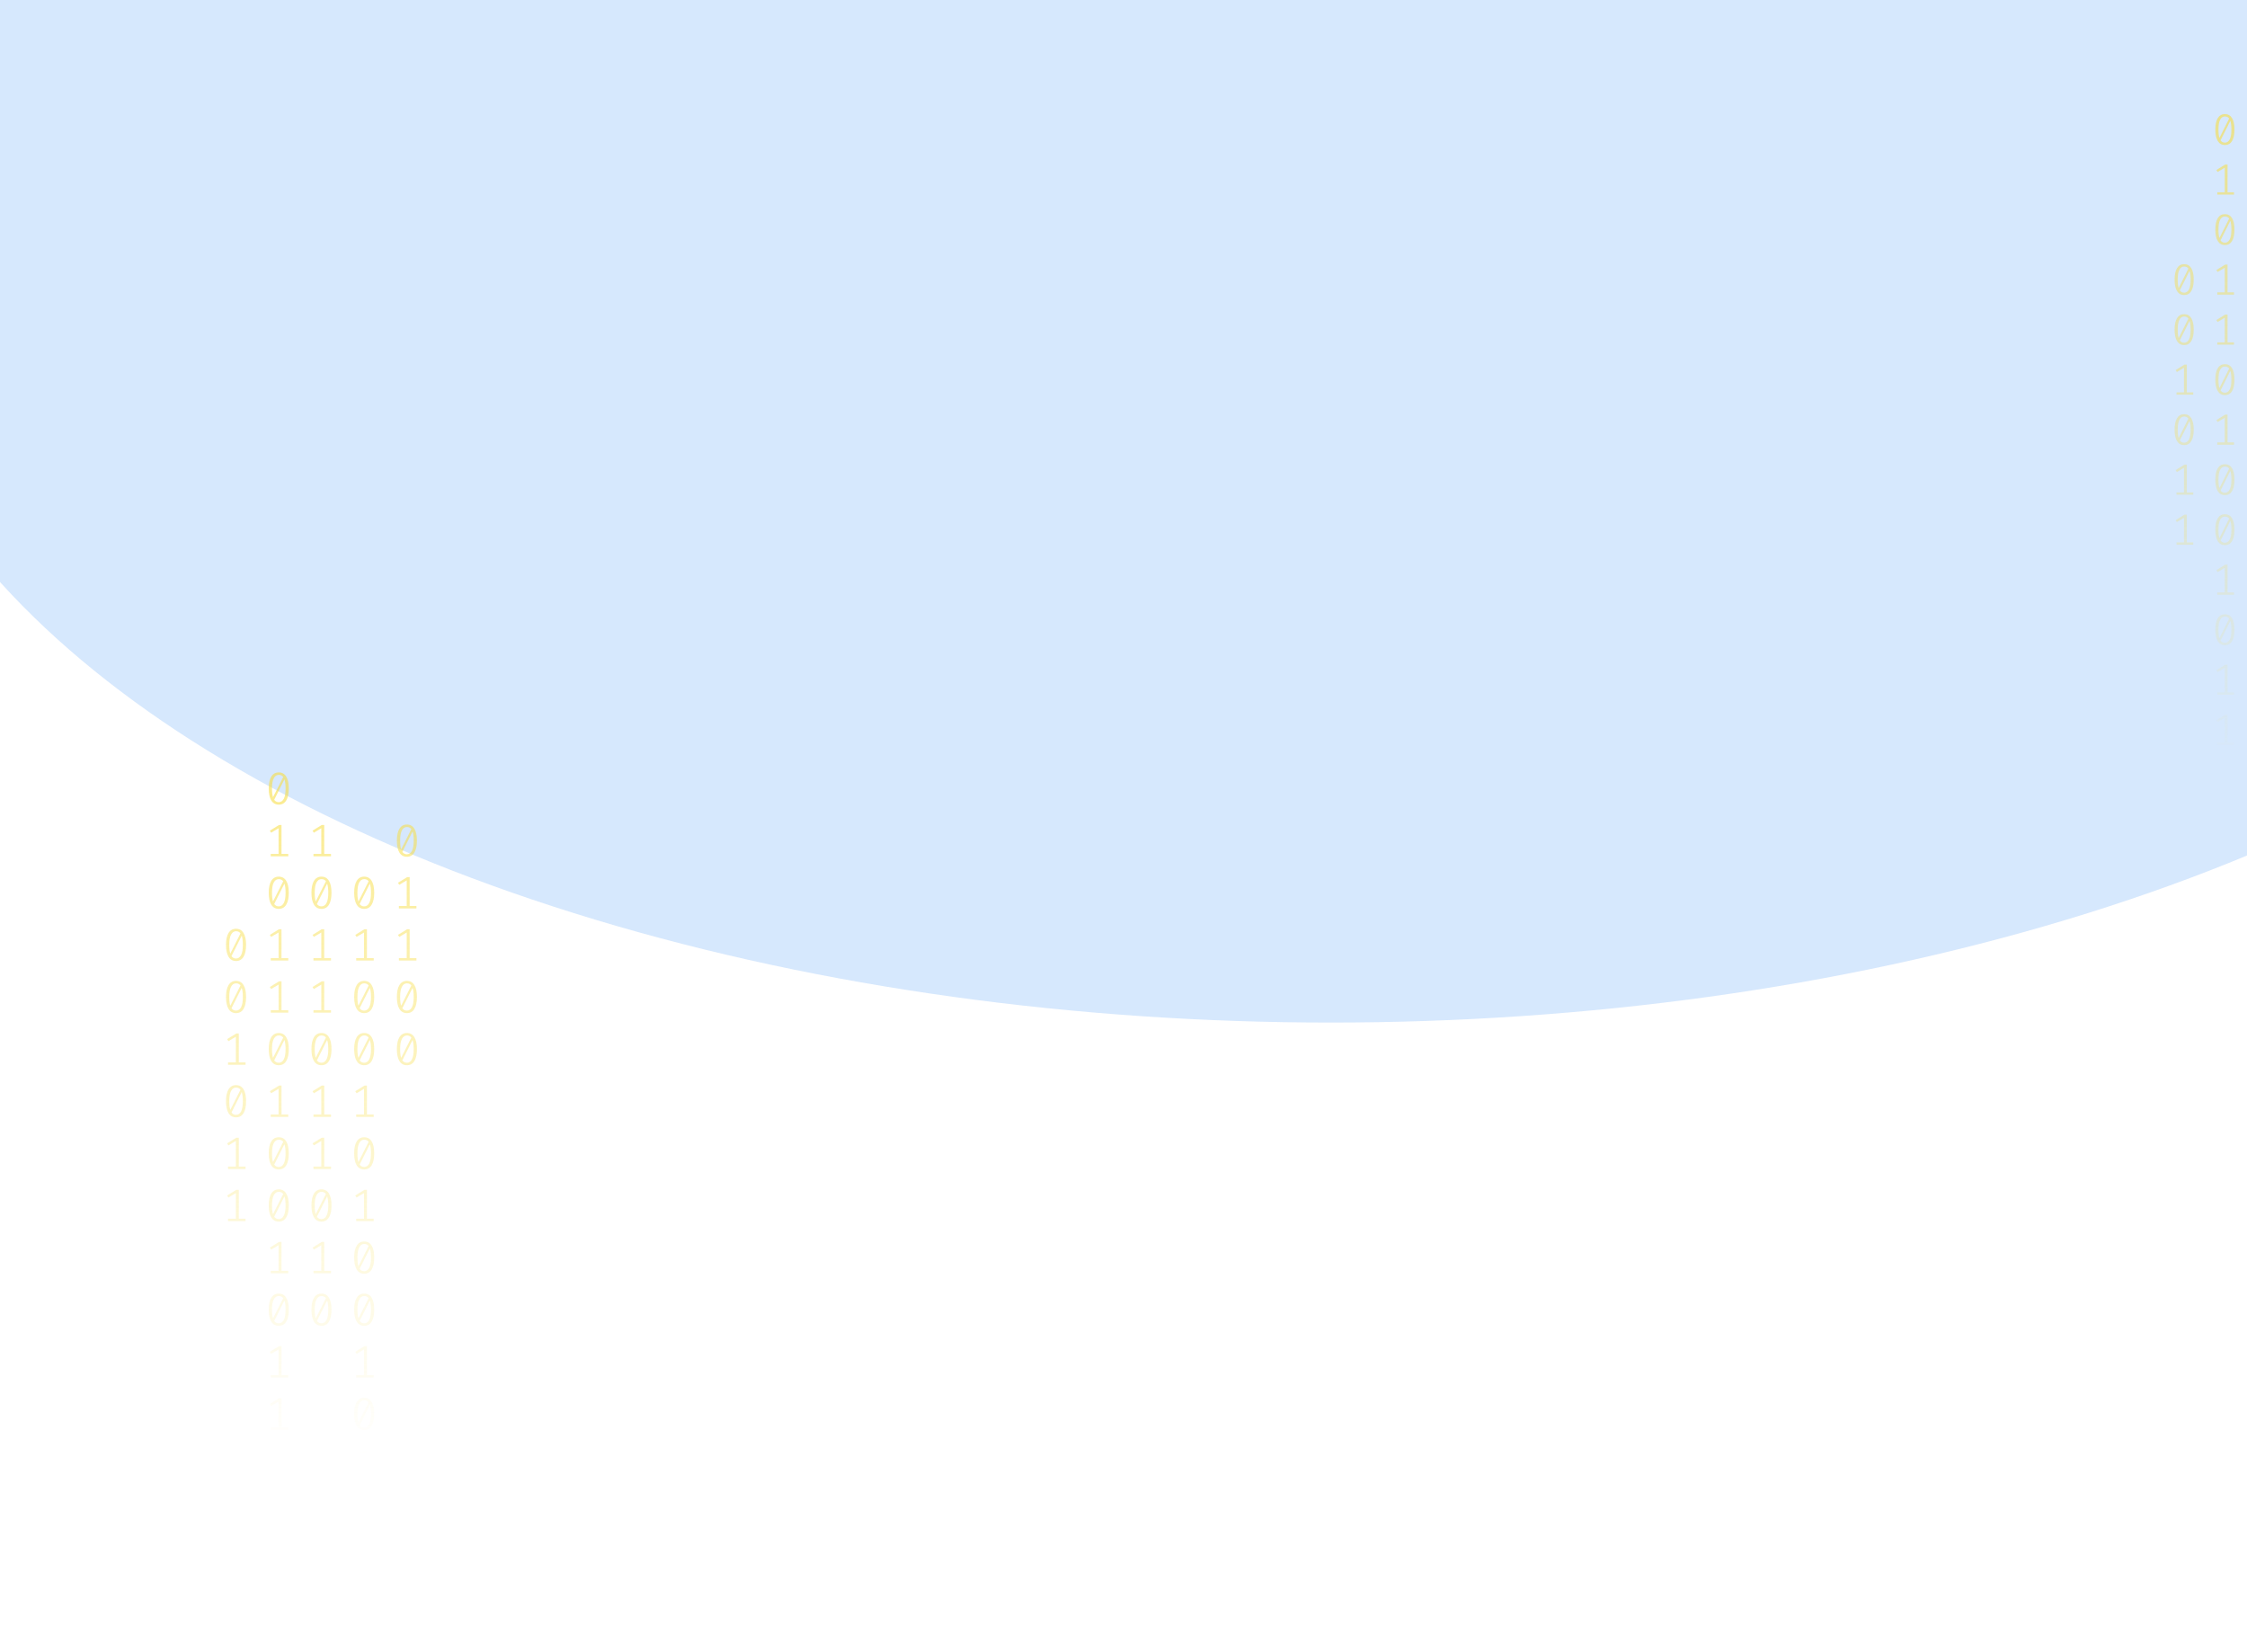 <svg width="1024" height="753" viewBox="0 0 1024 753" fill="none" xmlns="http://www.w3.org/2000/svg">
<g opacity="0.2" filter="url(#filter0_f_175_198)">
<ellipse cx="606.5" cy="116" rx="670.5" ry="350" fill="#338AF3"/>
</g>
<path d="M127.035 352C128.53 352 129.662 352.63 130.431 353.891C131.213 355.138 131.605 356.953 131.605 359.336C131.605 361.719 131.213 363.541 130.431 364.802C129.662 366.063 128.53 366.693 127.035 366.693C125.554 366.693 124.422 366.063 123.639 364.802C122.856 363.541 122.465 361.719 122.465 359.336C122.465 356.967 122.856 355.152 123.639 353.891C124.422 352.63 125.554 352 127.035 352ZM123.953 359.336C123.953 361.026 124.107 362.35 124.415 363.306L129.068 354.099C128.579 353.448 127.901 353.122 127.035 353.122C126.071 353.122 125.316 353.635 124.771 354.66C124.226 355.672 123.953 357.23 123.953 359.336ZM127.035 365.55C128.013 365.55 128.775 365.044 129.32 364.033C129.865 363.008 130.137 361.442 130.137 359.336C130.137 357.549 129.963 356.163 129.613 355.18L124.96 364.469C125.463 365.19 126.154 365.55 127.035 365.55Z" fill="url(#paint0_linear_175_198)" fill-opacity="0.6"/>
<path d="M128.293 389.135H131.374V390.236H123.387V389.135H126.951V377.455L123.555 379.471L122.968 378.536L127.161 375.959H128.293V389.135Z" fill="url(#paint1_linear_175_198)" fill-opacity="0.6"/>
<path d="M127.035 399.502C128.53 399.502 129.662 400.133 130.431 401.393C131.213 402.64 131.605 404.455 131.605 406.838C131.605 409.221 131.213 411.043 130.431 412.304C129.662 413.565 128.53 414.195 127.035 414.195C125.554 414.195 124.422 413.565 123.639 412.304C122.856 411.043 122.465 409.221 122.465 406.838C122.465 404.469 122.856 402.654 123.639 401.393C124.422 400.133 125.554 399.502 127.035 399.502ZM123.953 406.838C123.953 408.529 124.107 409.852 124.415 410.808L129.068 401.601C128.579 400.95 127.901 400.624 127.035 400.624C126.071 400.624 125.316 401.137 124.771 402.162C124.226 403.174 123.953 404.732 123.953 406.838ZM127.035 413.052C128.013 413.052 128.775 412.546 129.32 411.535C129.865 410.51 130.137 408.944 130.137 406.838C130.137 405.051 129.963 403.665 129.613 402.682L124.96 411.971C125.463 412.692 126.154 413.052 127.035 413.052Z" fill="url(#paint2_linear_175_198)" fill-opacity="0.6"/>
<path d="M128.293 436.637H131.374V437.738H123.387V436.637H126.951V424.957L123.555 426.973L122.968 426.038L127.161 423.461H128.293V436.637Z" fill="url(#paint3_linear_175_198)" fill-opacity="0.6"/>
<path d="M128.293 460.388H131.374V461.489H123.387V460.388H126.951V448.708L123.555 450.724L122.968 449.789L127.161 447.212H128.293V460.388Z" fill="url(#paint4_linear_175_198)" fill-opacity="0.6"/>
<path d="M127.035 470.755C128.53 470.755 129.662 471.386 130.431 472.646C131.213 473.893 131.605 475.708 131.605 478.091C131.605 480.474 131.213 482.296 130.431 483.557C129.662 484.818 128.53 485.448 127.035 485.448C125.554 485.448 124.422 484.818 123.639 483.557C122.856 482.296 122.465 480.474 122.465 478.091C122.465 475.722 122.856 473.907 123.639 472.646C124.422 471.386 125.554 470.755 127.035 470.755ZM123.953 478.091C123.953 479.782 124.107 481.105 124.415 482.061L129.068 472.854C128.579 472.203 127.901 471.878 127.035 471.878C126.071 471.878 125.316 472.39 124.771 473.415C124.226 474.427 123.953 475.985 123.953 478.091ZM127.035 484.305C128.013 484.305 128.775 483.8 129.32 482.788C129.865 481.763 130.137 480.197 130.137 478.091C130.137 476.304 129.963 474.919 129.613 473.935L124.96 483.225C125.463 483.945 126.154 484.305 127.035 484.305Z" fill="url(#paint5_linear_175_198)" fill-opacity="0.6"/>
<path d="M128.293 507.89H131.374V508.992H123.387V507.89H126.951V496.21L123.555 498.226L122.968 497.291L127.161 494.714H128.293V507.89Z" fill="url(#paint6_linear_175_198)" fill-opacity="0.6"/>
<path d="M127.035 518.257C128.53 518.257 129.662 518.888 130.431 520.149C131.213 521.396 131.605 523.211 131.605 525.594C131.605 527.977 131.213 529.798 130.431 531.059C129.662 532.32 128.53 532.95 127.035 532.95C125.554 532.95 124.422 532.32 123.639 531.059C122.856 529.798 122.465 527.977 122.465 525.594C122.465 523.224 122.856 521.409 123.639 520.149C124.422 518.888 125.554 518.257 127.035 518.257ZM123.953 525.594C123.953 527.284 124.107 528.607 124.415 529.563L129.068 520.356C128.579 519.705 127.901 519.38 127.035 519.38C126.071 519.38 125.316 519.892 124.771 520.918C124.226 521.929 123.953 523.488 123.953 525.594ZM127.035 531.807C128.013 531.807 128.775 531.302 129.32 530.29C129.865 529.265 130.137 527.699 130.137 525.594C130.137 523.806 129.963 522.421 129.613 521.437L124.96 530.727C125.463 531.447 126.154 531.807 127.035 531.807Z" fill="url(#paint7_linear_175_198)" fill-opacity="0.6"/>
<path d="M127.035 542.008C128.53 542.008 129.662 542.639 130.431 543.9C131.213 545.147 131.605 546.962 131.605 549.345C131.605 551.728 131.213 553.549 130.431 554.81C129.662 556.071 128.53 556.701 127.035 556.701C125.554 556.701 124.422 556.071 123.639 554.81C122.856 553.549 122.465 551.728 122.465 549.345C122.465 546.975 122.856 545.16 123.639 543.9C124.422 542.639 125.554 542.008 127.035 542.008ZM123.953 549.345C123.953 551.035 124.107 552.358 124.415 553.314L129.068 544.107C128.579 543.456 127.901 543.131 127.035 543.131C126.071 543.131 125.316 543.643 124.771 544.669C124.226 545.68 123.953 547.239 123.953 549.345ZM127.035 555.558C128.013 555.558 128.775 555.053 129.32 554.041C129.865 553.016 130.137 551.451 130.137 549.345C130.137 547.557 129.963 546.172 129.613 545.188L124.96 554.478C125.463 555.198 126.154 555.558 127.035 555.558Z" fill="url(#paint8_linear_175_198)" fill-opacity="0.6"/>
<path d="M128.293 579.143H131.374V580.245H123.387V579.143H126.951V567.464L123.555 569.48L122.968 568.544L127.161 565.967H128.293V579.143Z" fill="url(#paint9_linear_175_198)" fill-opacity="0.6"/>
<path d="M127.035 589.511C128.53 589.511 129.662 590.141 130.431 591.402C131.213 592.649 131.605 594.464 131.605 596.847C131.605 599.23 131.213 601.052 130.431 602.312C129.662 603.573 128.53 604.204 127.035 604.204C125.554 604.204 124.422 603.573 123.639 602.312C122.856 601.052 122.465 599.23 122.465 596.847C122.465 594.478 122.856 592.663 123.639 591.402C124.422 590.141 125.554 589.511 127.035 589.511ZM123.953 596.847C123.953 598.537 124.107 599.86 124.415 600.816L129.068 591.61C128.579 590.958 127.901 590.633 127.035 590.633C126.071 590.633 125.316 591.145 124.771 592.171C124.226 593.182 123.953 594.741 123.953 596.847ZM127.035 603.061C128.013 603.061 128.775 602.555 129.32 601.543C129.865 600.518 130.137 598.953 130.137 596.847C130.137 595.059 129.963 593.674 129.613 592.69L124.96 601.98C125.463 602.7 126.154 603.061 127.035 603.061Z" fill="url(#paint10_linear_175_198)" fill-opacity="0.6"/>
<path d="M128.293 626.645H131.374V627.747H123.387V626.645H126.951V614.966L123.555 616.982L122.968 616.046L127.161 613.469H128.293V626.645Z" fill="url(#paint11_linear_175_198)" fill-opacity="0.6"/>
<path d="M128.293 650.396H131.374V651.498H123.387V650.396H126.951V638.717L123.555 640.733L122.968 639.798L127.161 637.221H128.293V650.396Z" fill="url(#paint12_linear_175_198)" fill-opacity="0.6"/>
<path d="M165.965 399.502C167.46 399.502 168.592 400.133 169.361 401.393C170.144 402.64 170.535 404.455 170.535 406.838C170.535 409.221 170.144 411.043 169.361 412.304C168.592 413.565 167.46 414.195 165.965 414.195C164.484 414.195 163.352 413.565 162.569 412.304C161.787 411.043 161.395 409.221 161.395 406.838C161.395 404.469 161.787 402.654 162.569 401.393C163.352 400.133 164.484 399.502 165.965 399.502ZM162.884 406.838C162.884 408.529 163.037 409.852 163.345 410.808L167.998 401.601C167.509 400.95 166.832 400.624 165.965 400.624C165.001 400.624 164.246 401.137 163.701 402.162C163.156 403.174 162.884 404.732 162.884 406.838ZM165.965 413.052C166.943 413.052 167.705 412.546 168.25 411.535C168.795 410.51 169.068 408.944 169.068 406.838C169.068 405.051 168.893 403.665 168.543 402.682L163.89 411.971C164.393 412.692 165.085 413.052 165.965 413.052Z" fill="url(#paint13_linear_175_198)" fill-opacity="0.6"/>
<path d="M167.223 436.637H170.304V437.738H162.318V436.637H165.881V424.957L162.485 426.973L161.898 426.038L166.091 423.461H167.223V436.637Z" fill="url(#paint14_linear_175_198)" fill-opacity="0.6"/>
<path d="M165.965 447.004C167.46 447.004 168.592 447.635 169.361 448.895C170.144 450.142 170.535 451.957 170.535 454.34C170.535 456.723 170.144 458.545 169.361 459.806C168.592 461.067 167.46 461.697 165.965 461.697C164.484 461.697 163.352 461.067 162.569 459.806C161.787 458.545 161.395 456.723 161.395 454.34C161.395 451.971 161.787 450.156 162.569 448.895C163.352 447.635 164.484 447.004 165.965 447.004ZM162.884 454.34C162.884 456.031 163.037 457.354 163.345 458.31L167.998 449.103C167.509 448.452 166.832 448.126 165.965 448.126C165.001 448.126 164.246 448.639 163.701 449.664C163.156 450.676 162.884 452.234 162.884 454.34ZM165.965 460.554C166.943 460.554 167.705 460.049 168.25 459.037C168.795 458.012 169.068 456.446 169.068 454.34C169.068 452.553 168.893 451.168 168.543 450.184L163.89 459.474C164.393 460.194 165.085 460.554 165.965 460.554Z" fill="url(#paint15_linear_175_198)" fill-opacity="0.6"/>
<path d="M165.965 470.755C167.46 470.755 168.592 471.386 169.361 472.646C170.144 473.893 170.535 475.708 170.535 478.091C170.535 480.474 170.144 482.296 169.361 483.557C168.592 484.818 167.46 485.448 165.965 485.448C164.484 485.448 163.352 484.818 162.569 483.557C161.787 482.296 161.395 480.474 161.395 478.091C161.395 475.722 161.787 473.907 162.569 472.646C163.352 471.386 164.484 470.755 165.965 470.755ZM162.884 478.091C162.884 479.782 163.037 481.105 163.345 482.061L167.998 472.854C167.509 472.203 166.832 471.878 165.965 471.878C165.001 471.878 164.246 472.39 163.701 473.415C163.156 474.427 162.884 475.985 162.884 478.091ZM165.965 484.305C166.943 484.305 167.705 483.8 168.25 482.788C168.795 481.763 169.068 480.197 169.068 478.091C169.068 476.304 168.893 474.919 168.543 473.935L163.89 483.225C164.393 483.945 165.085 484.305 165.965 484.305Z" fill="url(#paint16_linear_175_198)" fill-opacity="0.6"/>
<path d="M167.223 507.89H170.304V508.992H162.318V507.89H165.881V496.21L162.485 498.226L161.898 497.291L166.091 494.714H167.223V507.89Z" fill="url(#paint17_linear_175_198)" fill-opacity="0.6"/>
<path d="M165.965 518.257C167.46 518.257 168.592 518.888 169.361 520.149C170.144 521.396 170.535 523.211 170.535 525.594C170.535 527.977 170.144 529.798 169.361 531.059C168.592 532.32 167.46 532.95 165.965 532.95C164.484 532.95 163.352 532.32 162.569 531.059C161.787 529.798 161.395 527.977 161.395 525.594C161.395 523.224 161.787 521.409 162.569 520.149C163.352 518.888 164.484 518.257 165.965 518.257ZM162.884 525.594C162.884 527.284 163.037 528.607 163.345 529.563L167.998 520.356C167.509 519.705 166.832 519.38 165.965 519.38C165.001 519.38 164.246 519.892 163.701 520.918C163.156 521.929 162.884 523.488 162.884 525.594ZM165.965 531.807C166.943 531.807 167.705 531.302 168.25 530.29C168.795 529.265 169.068 527.699 169.068 525.594C169.068 523.806 168.893 522.421 168.543 521.437L163.89 530.727C164.393 531.447 165.085 531.807 165.965 531.807Z" fill="url(#paint18_linear_175_198)" fill-opacity="0.6"/>
<path d="M167.223 555.392H170.304V556.494H162.318V555.392H165.881V543.713L162.485 545.728L161.898 544.793L166.091 542.216H167.223V555.392Z" fill="url(#paint19_linear_175_198)" fill-opacity="0.6"/>
<path d="M165.965 565.76C167.46 565.76 168.592 566.39 169.361 567.651C170.144 568.898 170.535 570.713 170.535 573.096C170.535 575.479 170.144 577.301 169.361 578.561C168.592 579.822 167.46 580.453 165.965 580.453C164.484 580.453 163.352 579.822 162.569 578.561C161.787 577.301 161.395 575.479 161.395 573.096C161.395 570.726 161.787 568.911 162.569 567.651C163.352 566.39 164.484 565.76 165.965 565.76ZM162.884 573.096C162.884 574.786 163.037 576.109 163.345 577.065L167.998 567.859C167.509 567.207 166.832 566.882 165.965 566.882C165.001 566.882 164.246 567.394 163.701 568.42C163.156 569.431 162.884 570.99 162.884 573.096ZM165.965 579.31C166.943 579.31 167.705 578.804 168.25 577.792C168.795 576.767 169.068 575.202 169.068 573.096C169.068 571.308 168.893 569.923 168.543 568.939L163.89 578.229C164.393 578.949 165.085 579.31 165.965 579.31Z" fill="url(#paint20_linear_175_198)" fill-opacity="0.6"/>
<path d="M165.965 589.511C167.46 589.511 168.592 590.141 169.361 591.402C170.144 592.649 170.535 594.464 170.535 596.847C170.535 599.23 170.144 601.052 169.361 602.312C168.592 603.573 167.46 604.204 165.965 604.204C164.484 604.204 163.352 603.573 162.569 602.312C161.787 601.052 161.395 599.23 161.395 596.847C161.395 594.478 161.787 592.663 162.569 591.402C163.352 590.141 164.484 589.511 165.965 589.511ZM162.884 596.847C162.884 598.537 163.037 599.86 163.345 600.816L167.998 591.61C167.509 590.958 166.832 590.633 165.965 590.633C165.001 590.633 164.246 591.145 163.701 592.171C163.156 593.182 162.884 594.741 162.884 596.847ZM165.965 603.061C166.943 603.061 167.705 602.555 168.25 601.543C168.795 600.518 169.068 598.953 169.068 596.847C169.068 595.059 168.893 593.674 168.543 592.69L163.89 601.98C164.393 602.7 165.085 603.061 165.965 603.061Z" fill="url(#paint21_linear_175_198)" fill-opacity="0.6"/>
<path d="M167.223 626.645H170.304V627.747H162.318V626.645H165.881V614.966L162.485 616.982L161.898 616.046L166.091 613.469H167.223V626.645Z" fill="url(#paint22_linear_175_198)" fill-opacity="0.6"/>
<path d="M165.965 637.013C167.46 637.013 168.592 637.643 169.361 638.904C170.144 640.151 170.535 641.966 170.535 644.349C170.535 646.732 170.144 648.554 169.361 649.815C168.592 651.075 167.46 651.706 165.965 651.706C164.484 651.706 163.352 651.075 162.569 649.815C161.787 648.554 161.395 646.732 161.395 644.349C161.395 641.98 161.787 640.165 162.569 638.904C163.352 637.643 164.484 637.013 165.965 637.013ZM162.884 644.349C162.884 646.039 163.037 647.362 163.345 648.318L167.998 639.112C167.509 638.461 166.832 638.135 165.965 638.135C165.001 638.135 164.246 638.648 163.701 639.673C163.156 640.684 162.884 642.243 162.884 644.349ZM165.965 650.563C166.943 650.563 167.705 650.057 168.25 649.046C168.795 648.02 169.068 646.455 169.068 644.349C169.068 642.562 168.893 641.176 168.543 640.192L163.89 649.482C164.393 650.202 165.085 650.563 165.965 650.563Z" fill="url(#paint23_linear_175_198)" fill-opacity="0.6"/>
<path d="M167.223 674.148H170.304V675.249H162.318V674.148H165.881V662.468L162.485 664.484L161.898 663.549L166.091 660.972H167.223V674.148Z" fill="url(#paint24_linear_175_198)" fill-opacity="0.6"/>
<path d="M167.223 697.899H170.304V699H162.318V697.899H165.881V686.219L162.485 688.235L161.898 687.3L166.091 684.723H167.223V697.899Z" fill="url(#paint25_linear_175_198)" fill-opacity="0.6"/>
<path d="M107.57 423.253C109.065 423.253 110.197 423.884 110.966 425.144C111.748 426.391 112.14 428.206 112.14 430.589C112.14 432.972 111.748 434.794 110.966 436.055C110.197 437.316 109.065 437.946 107.57 437.946C106.088 437.946 104.956 437.316 104.174 436.055C103.391 434.794 103 432.972 103 430.589C103 428.22 103.391 426.405 104.174 425.144C104.956 423.884 106.088 423.253 107.57 423.253ZM104.488 430.589C104.488 432.28 104.642 433.603 104.95 434.559L109.603 425.352C109.114 424.701 108.436 424.375 107.57 424.375C106.606 424.375 105.851 424.888 105.306 425.913C104.761 426.925 104.488 428.483 104.488 430.589ZM107.57 436.803C108.548 436.803 109.31 436.297 109.855 435.286C110.4 434.261 110.672 432.695 110.672 430.589C110.672 428.802 110.498 427.417 110.148 426.433L105.495 435.722C105.998 436.443 106.689 436.803 107.57 436.803Z" fill="url(#paint26_linear_175_198)" fill-opacity="0.6"/>
<path d="M107.57 447.004C109.065 447.004 110.197 447.635 110.966 448.895C111.748 450.142 112.14 451.957 112.14 454.34C112.14 456.723 111.748 458.545 110.966 459.806C110.197 461.067 109.065 461.697 107.57 461.697C106.088 461.697 104.956 461.067 104.174 459.806C103.391 458.545 103 456.723 103 454.34C103 451.971 103.391 450.156 104.174 448.895C104.956 447.635 106.088 447.004 107.57 447.004ZM104.488 454.34C104.488 456.031 104.642 457.354 104.95 458.31L109.603 449.103C109.114 448.452 108.436 448.126 107.57 448.126C106.606 448.126 105.851 448.639 105.306 449.664C104.761 450.676 104.488 452.234 104.488 454.34ZM107.57 460.554C108.548 460.554 109.31 460.049 109.855 459.037C110.4 458.012 110.672 456.446 110.672 454.34C110.672 452.553 110.498 451.168 110.148 450.184L105.495 459.474C105.998 460.194 106.689 460.554 107.57 460.554Z" fill="url(#paint27_linear_175_198)" fill-opacity="0.6"/>
<path d="M108.828 484.139H111.909V485.24H103.922V484.139H107.486V472.459L104.09 474.475L103.503 473.54L107.696 470.963H108.828V484.139Z" fill="url(#paint28_linear_175_198)" fill-opacity="0.6"/>
<path d="M107.57 494.506C109.065 494.506 110.197 495.137 110.966 496.398C111.748 497.644 112.14 499.459 112.14 501.842C112.14 504.225 111.748 506.047 110.966 507.308C110.197 508.569 109.065 509.199 107.57 509.199C106.088 509.199 104.956 508.569 104.174 507.308C103.391 506.047 103 504.225 103 501.842C103 499.473 103.391 497.658 104.174 496.398C104.956 495.137 106.088 494.506 107.57 494.506ZM104.488 501.842C104.488 503.533 104.642 504.856 104.95 505.812L109.603 496.605C109.114 495.954 108.436 495.629 107.57 495.629C106.606 495.629 105.851 496.141 105.306 497.166C104.761 498.178 104.488 499.737 104.488 501.842ZM107.57 508.056C108.548 508.056 109.31 507.551 109.855 506.539C110.4 505.514 110.672 503.948 110.672 501.842C110.672 500.055 110.498 498.67 110.148 497.686L105.495 506.976C105.998 507.696 106.689 508.056 107.57 508.056Z" fill="url(#paint29_linear_175_198)" fill-opacity="0.6"/>
<path d="M108.828 531.641H111.909V532.743H103.922V531.641H107.486V519.962L104.09 521.977L103.503 521.042L107.696 518.465H108.828V531.641Z" fill="url(#paint30_linear_175_198)" fill-opacity="0.6"/>
<path d="M108.828 555.392H111.909V556.494H103.922V555.392H107.486V543.713L104.09 545.728L103.503 544.793L107.696 542.216H108.828V555.392Z" fill="url(#paint31_linear_175_198)" fill-opacity="0.6"/>
<path d="M147.758 389.135H150.839V390.236H142.853V389.135H146.416V377.455L143.02 379.471L142.433 378.536L146.626 375.959H147.758V389.135Z" fill="url(#paint32_linear_175_198)" fill-opacity="0.6"/>
<path d="M146.5 399.502C147.995 399.502 149.127 400.133 149.896 401.393C150.679 402.64 151.07 404.455 151.07 406.838C151.07 409.221 150.679 411.043 149.896 412.304C149.127 413.565 147.995 414.195 146.5 414.195C145.019 414.195 143.887 413.565 143.104 412.304C142.321 411.043 141.93 409.221 141.93 406.838C141.93 404.469 142.321 402.654 143.104 401.393C143.887 400.133 145.019 399.502 146.5 399.502ZM143.419 406.838C143.419 408.529 143.572 409.852 143.88 410.808L148.533 401.601C148.044 400.95 147.366 400.624 146.5 400.624C145.536 400.624 144.781 401.137 144.236 402.162C143.691 403.174 143.419 404.732 143.419 406.838ZM146.5 413.052C147.478 413.052 148.24 412.546 148.785 411.535C149.33 410.51 149.602 408.944 149.602 406.838C149.602 405.051 149.428 403.665 149.078 402.682L144.425 411.971C144.928 412.692 145.62 413.052 146.5 413.052Z" fill="url(#paint33_linear_175_198)" fill-opacity="0.6"/>
<path d="M147.758 436.637H150.839V437.738H142.853V436.637H146.416V424.957L143.02 426.973L142.433 426.038L146.626 423.461H147.758V436.637Z" fill="url(#paint34_linear_175_198)" fill-opacity="0.6"/>
<path d="M147.758 460.388H150.839V461.489H142.853V460.388H146.416V448.708L143.02 450.724L142.433 449.789L146.626 447.212H147.758V460.388Z" fill="url(#paint35_linear_175_198)" fill-opacity="0.6"/>
<path d="M146.5 470.755C147.995 470.755 149.127 471.386 149.896 472.646C150.679 473.893 151.07 475.708 151.07 478.091C151.07 480.474 150.679 482.296 149.896 483.557C149.127 484.818 147.995 485.448 146.5 485.448C145.019 485.448 143.887 484.818 143.104 483.557C142.321 482.296 141.93 480.474 141.93 478.091C141.93 475.722 142.321 473.907 143.104 472.646C143.887 471.386 145.019 470.755 146.5 470.755ZM143.419 478.091C143.419 479.782 143.572 481.105 143.88 482.061L148.533 472.854C148.044 472.203 147.366 471.878 146.5 471.878C145.536 471.878 144.781 472.39 144.236 473.415C143.691 474.427 143.419 475.985 143.419 478.091ZM146.5 484.305C147.478 484.305 148.24 483.8 148.785 482.788C149.33 481.763 149.602 480.197 149.602 478.091C149.602 476.304 149.428 474.919 149.078 473.935L144.425 483.225C144.928 483.945 145.62 484.305 146.5 484.305Z" fill="url(#paint36_linear_175_198)" fill-opacity="0.6"/>
<path d="M147.758 507.89H150.839V508.992H142.853V507.89H146.416V496.21L143.02 498.226L142.433 497.291L146.626 494.714H147.758V507.89Z" fill="url(#paint37_linear_175_198)" fill-opacity="0.6"/>
<path d="M147.758 531.641H150.839V532.743H142.853V531.641H146.416V519.962L143.02 521.977L142.433 521.042L146.626 518.465H147.758V531.641Z" fill="url(#paint38_linear_175_198)" fill-opacity="0.6"/>
<path d="M146.5 542.008C147.995 542.008 149.127 542.639 149.896 543.9C150.679 545.147 151.07 546.962 151.07 549.345C151.07 551.728 150.679 553.549 149.896 554.81C149.127 556.071 147.995 556.701 146.5 556.701C145.019 556.701 143.887 556.071 143.104 554.81C142.321 553.549 141.93 551.728 141.93 549.345C141.93 546.975 142.321 545.16 143.104 543.9C143.887 542.639 145.019 542.008 146.5 542.008ZM143.419 549.345C143.419 551.035 143.572 552.358 143.88 553.314L148.533 544.107C148.044 543.456 147.366 543.131 146.5 543.131C145.536 543.131 144.781 543.643 144.236 544.669C143.691 545.68 143.419 547.239 143.419 549.345ZM146.5 555.558C147.478 555.558 148.24 555.053 148.785 554.041C149.33 553.016 149.602 551.451 149.602 549.345C149.602 547.557 149.428 546.172 149.078 545.188L144.425 554.478C144.928 555.198 145.62 555.558 146.5 555.558Z" fill="url(#paint39_linear_175_198)" fill-opacity="0.6"/>
<path d="M147.758 579.143H150.839V580.245H142.853V579.143H146.416V567.464L143.02 569.48L142.433 568.544L146.626 565.967H147.758V579.143Z" fill="url(#paint40_linear_175_198)" fill-opacity="0.6"/>
<path d="M146.5 589.511C147.995 589.511 149.127 590.141 149.896 591.402C150.679 592.649 151.07 594.464 151.07 596.847C151.07 599.23 150.679 601.052 149.896 602.312C149.127 603.573 147.995 604.204 146.5 604.204C145.019 604.204 143.887 603.573 143.104 602.312C142.321 601.052 141.93 599.23 141.93 596.847C141.93 594.478 142.321 592.663 143.104 591.402C143.887 590.141 145.019 589.511 146.5 589.511ZM143.419 596.847C143.419 598.537 143.572 599.86 143.88 600.816L148.533 591.61C148.044 590.958 147.366 590.633 146.5 590.633C145.536 590.633 144.781 591.145 144.236 592.171C143.691 593.182 143.419 594.741 143.419 596.847ZM146.5 603.061C147.478 603.061 148.24 602.555 148.785 601.543C149.33 600.518 149.602 598.953 149.602 596.847C149.602 595.059 149.428 593.674 149.078 592.69L144.425 601.98C144.928 602.7 145.62 603.061 146.5 603.061Z" fill="url(#paint41_linear_175_198)" fill-opacity="0.6"/>
<path d="M185.43 375.751C186.926 375.751 188.057 376.381 188.826 377.642C189.609 378.889 190 380.704 190 383.087C190 385.47 189.609 387.292 188.826 388.553C188.057 389.814 186.926 390.444 185.43 390.444C183.949 390.444 182.817 389.814 182.034 388.553C181.252 387.292 180.86 385.47 180.86 383.087C180.86 380.718 181.252 378.903 182.034 377.642C182.817 376.381 183.949 375.751 185.43 375.751ZM182.349 383.087C182.349 384.777 182.502 386.101 182.81 387.057L187.464 377.85C186.974 377.199 186.297 376.873 185.43 376.873C184.466 376.873 183.711 377.386 183.166 378.411C182.621 379.423 182.349 380.981 182.349 383.087ZM185.43 389.301C186.408 389.301 187.17 388.795 187.715 387.784C188.26 386.759 188.533 385.193 188.533 383.087C188.533 381.3 188.358 379.914 188.009 378.931L183.355 388.22C183.858 388.941 184.55 389.301 185.43 389.301Z" fill="url(#paint42_linear_175_198)" fill-opacity="0.6"/>
<path d="M186.688 412.886H189.769V413.987H181.783V412.886H185.346V401.206L181.95 403.222L181.363 402.287L185.556 399.71H186.688V412.886Z" fill="url(#paint43_linear_175_198)" fill-opacity="0.6"/>
<path d="M186.688 436.637H189.769V437.738H181.783V436.637H185.346V424.957L181.95 426.973L181.363 426.038L185.556 423.461H186.688V436.637Z" fill="url(#paint44_linear_175_198)" fill-opacity="0.6"/>
<path d="M185.43 447.004C186.926 447.004 188.057 447.635 188.826 448.895C189.609 450.142 190 451.957 190 454.34C190 456.723 189.609 458.545 188.826 459.806C188.057 461.067 186.926 461.697 185.43 461.697C183.949 461.697 182.817 461.067 182.034 459.806C181.252 458.545 180.86 456.723 180.86 454.34C180.86 451.971 181.252 450.156 182.034 448.895C182.817 447.635 183.949 447.004 185.43 447.004ZM182.349 454.34C182.349 456.031 182.502 457.354 182.81 458.31L187.464 449.103C186.974 448.452 186.297 448.126 185.43 448.126C184.466 448.126 183.711 448.639 183.166 449.664C182.621 450.676 182.349 452.234 182.349 454.34ZM185.43 460.554C186.408 460.554 187.17 460.049 187.715 459.037C188.26 458.012 188.533 456.446 188.533 454.34C188.533 452.553 188.358 451.168 188.009 450.184L183.355 459.474C183.858 460.194 184.55 460.554 185.43 460.554Z" fill="url(#paint45_linear_175_198)" fill-opacity="0.6"/>
<path d="M185.43 470.755C186.926 470.755 188.057 471.386 188.826 472.646C189.609 473.893 190 475.708 190 478.091C190 480.474 189.609 482.296 188.826 483.557C188.057 484.818 186.926 485.448 185.43 485.448C183.949 485.448 182.817 484.818 182.034 483.557C181.252 482.296 180.86 480.474 180.86 478.091C180.86 475.722 181.252 473.907 182.034 472.646C182.817 471.386 183.949 470.755 185.43 470.755ZM182.349 478.091C182.349 479.782 182.502 481.105 182.81 482.061L187.464 472.854C186.974 472.203 186.297 471.878 185.43 471.878C184.466 471.878 183.711 472.39 183.166 473.415C182.621 474.427 182.349 475.985 182.349 478.091ZM185.43 484.305C186.408 484.305 187.17 483.8 187.715 482.788C188.26 481.763 188.533 480.197 188.533 478.091C188.533 476.304 188.358 474.919 188.009 473.935L183.355 483.225C183.858 483.945 184.55 484.305 185.43 484.305Z" fill="url(#paint46_linear_175_198)" fill-opacity="0.6"/>
<g opacity="0.6">
<path d="M1013.93 52C1015.36 52 1016.44 52.605 1017.17 53.815C1017.92 55.011 1018.29 56.753 1018.29 59.04C1018.29 61.327 1017.92 63.075 1017.17 64.285C1016.44 65.495 1015.36 66.1 1013.93 66.1C1012.52 66.1 1011.44 65.495 1010.69 64.285C1009.94 63.075 1009.57 61.327 1009.57 59.04C1009.57 56.767 1009.94 55.025 1010.69 53.815C1011.44 52.605 1012.52 52 1013.93 52ZM1010.99 59.04C1010.99 60.662 1011.14 61.932 1011.43 62.849L1015.87 54.014C1015.4 53.389 1014.76 53.077 1013.93 53.077C1013.01 53.077 1012.29 53.569 1011.77 54.553C1011.25 55.523 1010.99 57.019 1010.99 59.04ZM1013.93 65.003C1014.86 65.003 1015.59 64.518 1016.11 63.547C1016.63 62.563 1016.89 61.061 1016.89 59.04C1016.89 57.325 1016.72 55.995 1016.39 55.051L1011.95 63.966C1012.43 64.658 1013.09 65.003 1013.93 65.003Z" fill="url(#paint47_linear_175_198)"/>
<path d="M1015.13 87.636H1018.07V88.694H1010.45V87.636H1013.85V76.428L1010.61 78.363L1010.05 77.465L1014.05 74.992H1015.13V87.636Z" fill="url(#paint48_linear_175_198)"/>
<path d="M1013.93 97.586C1015.36 97.586 1016.44 98.191 1017.17 99.4C1017.92 100.597 1018.29 102.339 1018.29 104.626C1018.29 106.913 1017.92 108.661 1017.17 109.871C1016.44 111.081 1015.36 111.686 1013.93 111.686C1012.52 111.686 1011.44 111.081 1010.69 109.871C1009.94 108.661 1009.57 106.913 1009.57 104.626C1009.57 102.352 1009.94 100.61 1010.69 99.4C1011.44 98.191 1012.52 97.586 1013.93 97.586ZM1010.99 104.626C1010.99 106.248 1011.14 107.518 1011.43 108.435L1015.87 99.6C1015.4 98.975 1014.76 98.663 1013.93 98.663C1013.01 98.663 1012.29 99.154 1011.77 100.138C1011.25 101.109 1010.99 102.605 1010.99 104.626ZM1013.93 110.589C1014.86 110.589 1015.59 110.104 1016.11 109.133C1016.63 108.149 1016.89 106.647 1016.89 104.626C1016.89 102.911 1016.72 101.581 1016.39 100.637L1011.95 109.552C1012.43 110.243 1013.09 110.589 1013.93 110.589Z" fill="url(#paint49_linear_175_198)"/>
<path d="M1015.13 133.222H1018.07V134.279H1010.45V133.222H1013.85V122.014L1010.61 123.948L1010.05 123.051L1014.05 120.578H1015.13V133.222Z" fill="url(#paint50_linear_175_198)"/>
<path d="M1015.13 156.015H1018.07V157.072H1010.45V156.015H1013.85V144.807L1010.61 146.741L1010.05 145.844L1014.05 143.371H1015.13V156.015Z" fill="url(#paint51_linear_175_198)"/>
<path d="M1013.93 165.964C1015.36 165.964 1016.44 166.569 1017.17 167.779C1017.92 168.976 1018.29 170.717 1018.29 173.004C1018.29 175.291 1017.92 177.039 1017.17 178.249C1016.44 179.459 1015.36 180.064 1013.93 180.064C1012.52 180.064 1011.44 179.459 1010.69 178.249C1009.94 177.039 1009.57 175.291 1009.57 173.004C1009.57 170.731 1009.94 168.989 1010.69 167.779C1011.44 166.569 1012.52 165.964 1013.93 165.964ZM1010.99 173.004C1010.99 174.626 1011.14 175.896 1011.43 176.813L1015.87 167.978C1015.4 167.353 1014.76 167.041 1013.93 167.041C1013.01 167.041 1012.29 167.533 1011.77 168.517C1011.25 169.487 1010.99 170.983 1010.99 173.004ZM1013.93 178.967C1014.86 178.967 1015.59 178.482 1016.11 177.511C1016.63 176.528 1016.89 175.025 1016.89 173.004C1016.89 171.289 1016.72 169.959 1016.39 169.015L1011.95 177.93C1012.43 178.622 1013.09 178.967 1013.93 178.967Z" fill="url(#paint52_linear_175_198)"/>
<path d="M1015.13 201.601H1018.07V202.658H1010.45V201.601H1013.85V190.392L1010.61 192.327L1010.05 191.429L1014.05 188.956H1015.13V201.601Z" fill="url(#paint53_linear_175_198)"/>
<path d="M1013.93 211.55C1015.36 211.55 1016.44 212.155 1017.17 213.365C1017.92 214.561 1018.29 216.303 1018.29 218.59C1018.29 220.877 1017.92 222.625 1017.17 223.835C1016.44 225.045 1015.36 225.65 1013.93 225.65C1012.52 225.65 1011.44 225.045 1010.69 223.835C1009.94 222.625 1009.57 220.877 1009.57 218.59C1009.57 216.316 1009.94 214.574 1010.69 213.365C1011.44 212.155 1012.52 211.55 1013.93 211.55ZM1010.99 218.59C1010.99 220.212 1011.14 221.482 1011.43 222.399L1015.87 213.564C1015.4 212.939 1014.76 212.627 1013.93 212.627C1013.01 212.627 1012.29 213.119 1011.77 214.102C1011.25 215.073 1010.99 216.569 1010.99 218.59ZM1013.93 224.553C1014.86 224.553 1015.59 224.068 1016.11 223.097C1016.63 222.113 1016.89 220.611 1016.89 218.59C1016.89 216.875 1016.72 215.545 1016.39 214.601L1011.95 223.516C1012.43 224.207 1013.09 224.553 1013.93 224.553Z" fill="url(#paint54_linear_175_198)"/>
<path d="M1013.93 234.342C1015.36 234.342 1016.44 234.947 1017.17 236.157C1017.92 237.354 1018.29 239.096 1018.29 241.383C1018.29 243.669 1017.92 245.418 1017.17 246.628C1016.44 247.838 1015.36 248.443 1013.93 248.443C1012.52 248.443 1011.44 247.838 1010.69 246.628C1009.94 245.418 1009.57 243.669 1009.57 241.383C1009.57 239.109 1009.94 237.367 1010.69 236.157C1011.44 234.947 1012.52 234.342 1013.93 234.342ZM1010.99 241.383C1010.99 243.005 1011.14 244.274 1011.43 245.192L1015.87 236.357C1015.4 235.732 1014.76 235.419 1013.93 235.419C1013.01 235.419 1012.29 235.911 1011.77 236.895C1011.25 237.866 1010.99 239.362 1010.99 241.383ZM1013.93 247.346C1014.86 247.346 1015.59 246.86 1016.11 245.89C1016.63 244.906 1016.89 243.404 1016.89 241.383C1016.89 239.667 1016.72 238.338 1016.39 237.394L1011.95 246.309C1012.43 247 1013.09 247.346 1013.93 247.346Z" fill="url(#paint55_linear_175_198)"/>
<path d="M1015.13 269.979H1018.07V271.036H1010.45V269.979H1013.85V258.771L1010.61 260.705L1010.05 259.808L1014.05 257.335H1015.13V269.979Z" fill="url(#paint56_linear_175_198)"/>
<path d="M1013.93 279.928C1015.36 279.928 1016.44 280.533 1017.17 281.743C1017.92 282.94 1018.29 284.681 1018.29 286.968C1018.29 289.255 1017.92 291.003 1017.17 292.213C1016.44 293.423 1015.36 294.028 1013.93 294.028C1012.52 294.028 1011.44 293.423 1010.69 292.213C1009.94 291.003 1009.57 289.255 1009.57 286.968C1009.57 284.695 1009.94 282.953 1010.69 281.743C1011.44 280.533 1012.52 279.928 1013.93 279.928ZM1010.99 286.968C1010.99 288.59 1011.14 289.86 1011.43 290.777L1015.87 281.942C1015.4 281.317 1014.76 281.005 1013.93 281.005C1013.01 281.005 1012.29 281.497 1011.77 282.481C1011.25 283.451 1010.99 284.947 1010.99 286.968ZM1013.93 292.931C1014.86 292.931 1015.59 292.446 1016.11 291.475C1016.63 290.492 1016.89 288.989 1016.89 286.968C1016.89 285.253 1016.72 283.923 1016.39 282.979L1011.95 291.894C1012.43 292.586 1013.09 292.931 1013.93 292.931Z" fill="url(#paint57_linear_175_198)"/>
<path d="M1015.13 315.565H1018.07V316.622H1010.45V315.565H1013.85V304.356L1010.61 306.291L1010.05 305.393L1014.05 302.92H1015.13V315.565Z" fill="url(#paint58_linear_175_198)"/>
<path d="M1015.13 338.357H1018.07V339.414H1010.45V338.357H1013.85V327.149L1010.61 329.084L1010.05 328.186L1014.05 325.713H1015.13V338.357Z" fill="url(#paint59_linear_175_198)"/>
<path d="M1051.07 97.586C1052.5 97.586 1053.58 98.191 1054.31 99.4C1055.06 100.597 1055.43 102.339 1055.43 104.626C1055.43 106.913 1055.06 108.661 1054.31 109.871C1053.58 111.081 1052.5 111.686 1051.07 111.686C1049.66 111.686 1048.58 111.081 1047.83 109.871C1047.08 108.661 1046.71 106.913 1046.71 104.626C1046.71 102.352 1047.08 100.61 1047.83 99.4C1048.58 98.191 1049.66 97.586 1051.07 97.586ZM1048.13 104.626C1048.13 106.248 1048.28 107.518 1048.57 108.435L1053.01 99.6C1052.54 98.975 1051.9 98.663 1051.07 98.663C1050.15 98.663 1049.43 99.154 1048.91 100.138C1048.39 101.109 1048.13 102.605 1048.13 104.626ZM1051.07 110.589C1052 110.589 1052.73 110.104 1053.25 109.133C1053.77 108.149 1054.03 106.647 1054.03 104.626C1054.03 102.911 1053.86 101.581 1053.53 100.637L1049.09 109.552C1049.57 110.243 1050.23 110.589 1051.07 110.589Z" fill="url(#paint60_linear_175_198)"/>
<path d="M1052.27 133.222H1055.21V134.279H1047.59V133.222H1050.99V122.014L1047.75 123.948L1047.19 123.051L1051.19 120.578H1052.27V133.222Z" fill="url(#paint61_linear_175_198)"/>
<path d="M1051.07 143.171C1052.5 143.171 1053.58 143.776 1054.31 144.986C1055.06 146.183 1055.43 147.924 1055.43 150.211C1055.43 152.498 1055.06 154.247 1054.31 155.457C1053.58 156.666 1052.5 157.271 1051.07 157.271C1049.66 157.271 1048.58 156.666 1047.83 155.457C1047.08 154.247 1046.71 152.498 1046.71 150.211C1046.71 147.938 1047.08 146.196 1047.83 144.986C1048.58 143.776 1049.66 143.171 1051.07 143.171ZM1048.13 150.211C1048.13 151.833 1048.28 153.103 1048.57 154.021L1053.01 145.186C1052.54 144.561 1051.9 144.248 1051.07 144.248C1050.15 144.248 1049.43 144.74 1048.91 145.724C1048.39 146.695 1048.13 148.19 1048.13 150.211ZM1051.07 156.174C1052 156.174 1052.73 155.689 1053.25 154.719C1053.77 153.735 1054.03 152.232 1054.03 150.211C1054.03 148.496 1053.86 147.167 1053.53 146.223L1049.09 155.137C1049.57 155.829 1050.23 156.174 1051.07 156.174Z" fill="url(#paint62_linear_175_198)"/>
<path d="M1051.07 165.964C1052.5 165.964 1053.58 166.569 1054.31 167.779C1055.06 168.976 1055.43 170.717 1055.43 173.004C1055.43 175.291 1055.06 177.039 1054.31 178.249C1053.58 179.459 1052.5 180.064 1051.07 180.064C1049.66 180.064 1048.58 179.459 1047.83 178.249C1047.08 177.039 1046.71 175.291 1046.71 173.004C1046.71 170.731 1047.08 168.989 1047.83 167.779C1048.58 166.569 1049.66 165.964 1051.07 165.964ZM1048.13 173.004C1048.13 174.626 1048.28 175.896 1048.57 176.813L1053.01 167.978C1052.54 167.353 1051.9 167.041 1051.07 167.041C1050.15 167.041 1049.43 167.533 1048.91 168.517C1048.39 169.487 1048.13 170.983 1048.13 173.004ZM1051.07 178.967C1052 178.967 1052.73 178.482 1053.25 177.511C1053.77 176.528 1054.03 175.025 1054.03 173.004C1054.03 171.289 1053.86 169.959 1053.53 169.015L1049.09 177.93C1049.57 178.622 1050.23 178.967 1051.07 178.967Z" fill="url(#paint63_linear_175_198)"/>
<path d="M1052.27 201.601H1055.21V202.658H1047.59V201.601H1050.99V190.392L1047.75 192.327L1047.19 191.429L1051.19 188.956H1052.27V201.601Z" fill="url(#paint64_linear_175_198)"/>
<path d="M1051.07 211.55C1052.5 211.55 1053.58 212.155 1054.31 213.365C1055.06 214.561 1055.43 216.303 1055.43 218.59C1055.43 220.877 1055.06 222.625 1054.31 223.835C1053.58 225.045 1052.5 225.65 1051.07 225.65C1049.66 225.65 1048.58 225.045 1047.83 223.835C1047.08 222.625 1046.71 220.877 1046.71 218.59C1046.71 216.316 1047.08 214.574 1047.83 213.365C1048.58 212.155 1049.66 211.55 1051.07 211.55ZM1048.13 218.59C1048.13 220.212 1048.28 221.482 1048.57 222.399L1053.01 213.564C1052.54 212.939 1051.9 212.627 1051.07 212.627C1050.15 212.627 1049.43 213.119 1048.91 214.102C1048.39 215.073 1048.13 216.569 1048.13 218.59ZM1051.07 224.553C1052 224.553 1052.73 224.068 1053.25 223.097C1053.77 222.113 1054.03 220.611 1054.03 218.59C1054.03 216.875 1053.86 215.545 1053.53 214.601L1049.09 223.516C1049.57 224.207 1050.23 224.553 1051.07 224.553Z" fill="url(#paint65_linear_175_198)"/>
<path d="M1052.27 247.186H1055.21V248.243H1047.59V247.186H1050.99V235.978L1047.75 237.912L1047.19 237.015L1051.19 234.542H1052.27V247.186Z" fill="url(#paint66_linear_175_198)"/>
<path d="M1051.07 257.135C1052.5 257.135 1053.58 257.74 1054.31 258.95C1055.06 260.147 1055.43 261.888 1055.43 264.175C1055.43 266.462 1055.06 268.211 1054.31 269.421C1053.58 270.63 1052.5 271.235 1051.07 271.235C1049.66 271.235 1048.58 270.63 1047.83 269.421C1047.08 268.211 1046.71 266.462 1046.71 264.175C1046.71 261.902 1047.08 260.16 1047.83 258.95C1048.58 257.74 1049.66 257.135 1051.07 257.135ZM1048.13 264.175C1048.13 265.797 1048.28 267.067 1048.57 267.985L1053.01 259.15C1052.54 258.525 1051.9 258.212 1051.07 258.212C1050.15 258.212 1049.43 258.704 1048.91 259.688C1048.39 260.659 1048.13 262.154 1048.13 264.175ZM1051.07 270.139C1052 270.139 1052.73 269.653 1053.25 268.683C1053.77 267.699 1054.03 266.196 1054.03 264.175C1054.03 262.46 1053.86 261.131 1053.53 260.187L1049.09 269.101C1049.57 269.793 1050.23 270.139 1051.07 270.139Z" fill="url(#paint67_linear_175_198)"/>
<path d="M1051.07 279.928C1052.5 279.928 1053.58 280.533 1054.31 281.743C1055.06 282.94 1055.43 284.681 1055.43 286.968C1055.43 289.255 1055.06 291.003 1054.31 292.213C1053.58 293.423 1052.5 294.028 1051.07 294.028C1049.66 294.028 1048.58 293.423 1047.83 292.213C1047.08 291.003 1046.71 289.255 1046.71 286.968C1046.71 284.695 1047.08 282.953 1047.83 281.743C1048.58 280.533 1049.66 279.928 1051.07 279.928ZM1048.13 286.968C1048.13 288.59 1048.28 289.86 1048.57 290.777L1053.01 281.942C1052.54 281.317 1051.9 281.005 1051.07 281.005C1050.15 281.005 1049.43 281.497 1048.91 282.481C1048.39 283.451 1048.13 284.947 1048.13 286.968ZM1051.07 292.931C1052 292.931 1052.73 292.446 1053.25 291.475C1053.77 290.492 1054.03 288.989 1054.03 286.968C1054.03 285.253 1053.86 283.923 1053.53 282.979L1049.09 291.894C1049.57 292.586 1050.23 292.931 1051.07 292.931Z" fill="url(#paint68_linear_175_198)"/>
<path d="M1052.27 315.565H1055.21V316.622H1047.59V315.565H1050.99V304.356L1047.75 306.291L1047.19 305.393L1051.19 302.92H1052.27V315.565Z" fill="url(#paint69_linear_175_198)"/>
<path d="M1051.07 325.514C1052.5 325.514 1053.58 326.119 1054.31 327.329C1055.06 328.525 1055.43 330.267 1055.43 332.554C1055.43 334.841 1055.06 336.589 1054.31 337.799C1053.58 339.009 1052.5 339.614 1051.07 339.614C1049.66 339.614 1048.58 339.009 1047.83 337.799C1047.08 336.589 1046.71 334.841 1046.71 332.554C1046.71 330.28 1047.08 328.538 1047.83 327.329C1048.58 326.119 1049.66 325.514 1051.07 325.514ZM1048.13 332.554C1048.13 334.176 1048.28 335.446 1048.57 336.363L1053.01 327.528C1052.54 326.903 1051.9 326.591 1051.07 326.591C1050.15 326.591 1049.43 327.083 1048.91 328.066C1048.39 329.037 1048.13 330.533 1048.13 332.554ZM1051.07 338.517C1052 338.517 1052.73 338.032 1053.25 337.061C1053.77 336.077 1054.03 334.575 1054.03 332.554C1054.03 330.839 1053.86 329.509 1053.53 328.565L1049.09 337.48C1049.57 338.171 1050.23 338.517 1051.07 338.517Z" fill="url(#paint70_linear_175_198)"/>
<path d="M1052.27 361.15H1055.21V362.207H1047.59V361.15H1050.99V349.942L1047.75 351.876L1047.19 350.979L1051.19 348.506H1052.27V361.15Z" fill="url(#paint71_linear_175_198)"/>
<path d="M1052.27 383.943H1055.21V385H1047.59V383.943H1050.99V372.735L1047.75 374.669L1047.19 373.772L1051.19 371.299H1052.27V383.943Z" fill="url(#paint72_linear_175_198)"/>
<path d="M995.36 120.378C996.786 120.378 997.866 120.983 998.599 122.193C999.346 123.39 999.719 125.132 999.719 127.419C999.719 129.705 999.346 131.454 998.599 132.664C997.866 133.874 996.786 134.479 995.36 134.479C993.946 134.479 992.867 133.874 992.12 132.664C991.373 131.454 991 129.705 991 127.419C991 125.145 991.373 123.403 992.12 122.193C992.867 120.983 993.946 120.378 995.36 120.378ZM992.42 127.419C992.42 129.041 992.567 130.31 992.86 131.228L997.3 122.393C996.833 121.768 996.186 121.455 995.36 121.455C994.44 121.455 993.72 121.947 993.2 122.931C992.68 123.902 992.42 125.398 992.42 127.419ZM995.36 133.382C996.293 133.382 997.02 132.896 997.54 131.926C998.06 130.942 998.319 129.44 998.319 127.419C998.319 125.703 998.153 124.374 997.82 123.43L993.38 132.345C993.86 133.036 994.52 133.382 995.36 133.382Z" fill="url(#paint73_linear_175_198)"/>
<path d="M995.36 143.171C996.786 143.171 997.866 143.776 998.599 144.986C999.346 146.183 999.719 147.924 999.719 150.211C999.719 152.498 999.346 154.247 998.599 155.457C997.866 156.666 996.786 157.271 995.36 157.271C993.946 157.271 992.867 156.666 992.12 155.457C991.373 154.247 991 152.498 991 150.211C991 147.938 991.373 146.196 992.12 144.986C992.867 143.776 993.946 143.171 995.36 143.171ZM992.42 150.211C992.42 151.833 992.567 153.103 992.86 154.021L997.3 145.186C996.833 144.561 996.186 144.248 995.36 144.248C994.44 144.248 993.72 144.74 993.2 145.724C992.68 146.695 992.42 148.19 992.42 150.211ZM995.36 156.174C996.293 156.174 997.02 155.689 997.54 154.719C998.06 153.735 998.319 152.232 998.319 150.211C998.319 148.496 998.153 147.167 997.82 146.223L993.38 155.137C993.86 155.829 994.52 156.174 995.36 156.174Z" fill="url(#paint74_linear_175_198)"/>
<path d="M996.56 178.808H999.499V179.865H991.88V178.808H995.28V167.599L992.04 169.534L991.48 168.636L995.48 166.163H996.56V178.808Z" fill="url(#paint75_linear_175_198)"/>
<path d="M995.36 188.757C996.786 188.757 997.866 189.362 998.599 190.572C999.346 191.768 999.719 193.51 999.719 195.797C999.719 198.084 999.346 199.832 998.599 201.042C997.866 202.252 996.786 202.857 995.36 202.857C993.946 202.857 992.867 202.252 992.12 201.042C991.373 199.832 991 198.084 991 195.797C991 193.523 991.373 191.782 992.12 190.572C992.867 189.362 993.946 188.757 995.36 188.757ZM992.42 195.797C992.42 197.419 992.567 198.689 992.86 199.606L997.3 190.771C996.833 190.146 996.186 189.834 995.36 189.834C994.44 189.834 993.72 190.326 993.2 191.31C992.68 192.28 992.42 193.776 992.42 195.797ZM995.36 201.76C996.293 201.76 997.02 201.275 997.54 200.304C998.06 199.32 998.319 197.818 998.319 195.797C998.319 194.082 998.153 192.752 997.82 191.808L993.38 200.723C993.86 201.414 994.52 201.76 995.36 201.76Z" fill="url(#paint76_linear_175_198)"/>
<path d="M996.56 224.393H999.499V225.45H991.88V224.393H995.28V213.185L992.04 215.12L991.48 214.222L995.48 211.749H996.56V224.393Z" fill="url(#paint77_linear_175_198)"/>
<path d="M996.56 247.186H999.499V248.243H991.88V247.186H995.28V235.978L992.04 237.912L991.48 237.015L995.48 234.542H996.56V247.186Z" fill="url(#paint78_linear_175_198)"/>
<path d="M1033.7 87.636H1036.64V88.694H1029.02V87.636H1032.42V76.428L1029.18 78.363L1028.62 77.465L1032.62 74.992H1033.7V87.636Z" fill="url(#paint79_linear_175_198)"/>
<path d="M1032.5 97.586C1033.93 97.586 1035.01 98.191 1035.74 99.4C1036.49 100.597 1036.86 102.339 1036.86 104.626C1036.86 106.913 1036.49 108.661 1035.74 109.871C1035.01 111.081 1033.93 111.686 1032.5 111.686C1031.09 111.686 1030.01 111.081 1029.26 109.871C1028.51 108.661 1028.14 106.913 1028.14 104.626C1028.14 102.352 1028.51 100.61 1029.26 99.4C1030.01 98.191 1031.09 97.586 1032.5 97.586ZM1029.56 104.626C1029.56 106.248 1029.71 107.518 1030 108.435L1034.44 99.6C1033.97 98.975 1033.33 98.663 1032.5 98.663C1031.58 98.663 1030.86 99.154 1030.34 100.138C1029.82 101.109 1029.56 102.605 1029.56 104.626ZM1032.5 110.589C1033.43 110.589 1034.16 110.104 1034.68 109.133C1035.2 108.149 1035.46 106.647 1035.46 104.626C1035.46 102.911 1035.29 101.581 1034.96 100.637L1030.52 109.552C1031 110.243 1031.66 110.589 1032.5 110.589Z" fill="url(#paint80_linear_175_198)"/>
<path d="M1033.7 133.222H1036.64V134.279H1029.02V133.222H1032.42V122.014L1029.18 123.948L1028.62 123.051L1032.62 120.578H1033.7V133.222Z" fill="url(#paint81_linear_175_198)"/>
<path d="M1033.7 156.015H1036.64V157.072H1029.02V156.015H1032.42V144.807L1029.18 146.741L1028.62 145.844L1032.62 143.371H1033.7V156.015Z" fill="url(#paint82_linear_175_198)"/>
<path d="M1032.5 165.964C1033.93 165.964 1035.01 166.569 1035.74 167.779C1036.49 168.976 1036.86 170.717 1036.86 173.004C1036.86 175.291 1036.49 177.039 1035.74 178.249C1035.01 179.459 1033.93 180.064 1032.5 180.064C1031.09 180.064 1030.01 179.459 1029.26 178.249C1028.51 177.039 1028.14 175.291 1028.14 173.004C1028.14 170.731 1028.51 168.989 1029.26 167.779C1030.01 166.569 1031.09 165.964 1032.5 165.964ZM1029.56 173.004C1029.56 174.626 1029.71 175.896 1030 176.813L1034.44 167.978C1033.97 167.353 1033.33 167.041 1032.5 167.041C1031.58 167.041 1030.86 167.533 1030.34 168.517C1029.82 169.487 1029.56 170.983 1029.56 173.004ZM1032.5 178.967C1033.43 178.967 1034.16 178.482 1034.68 177.511C1035.2 176.528 1035.46 175.025 1035.46 173.004C1035.46 171.289 1035.29 169.959 1034.96 169.015L1030.52 177.93C1031 178.622 1031.66 178.967 1032.5 178.967Z" fill="url(#paint83_linear_175_198)"/>
<path d="M1033.7 201.601H1036.64V202.658H1029.02V201.601H1032.42V190.392L1029.18 192.327L1028.62 191.429L1032.62 188.956H1033.7V201.601Z" fill="url(#paint84_linear_175_198)"/>
<path d="M1033.7 224.393H1036.64V225.45H1029.02V224.393H1032.42V213.185L1029.18 215.12L1028.62 214.222L1032.62 211.749H1033.7V224.393Z" fill="url(#paint85_linear_175_198)"/>
<path d="M1032.5 234.342C1033.93 234.342 1035.01 234.947 1035.74 236.157C1036.49 237.354 1036.86 239.096 1036.86 241.383C1036.86 243.669 1036.49 245.418 1035.74 246.628C1035.01 247.838 1033.93 248.443 1032.5 248.443C1031.09 248.443 1030.01 247.838 1029.26 246.628C1028.51 245.418 1028.14 243.669 1028.14 241.383C1028.14 239.109 1028.51 237.367 1029.26 236.157C1030.01 234.947 1031.09 234.342 1032.5 234.342ZM1029.56 241.383C1029.56 243.005 1029.71 244.274 1030 245.192L1034.44 236.357C1033.97 235.732 1033.33 235.419 1032.5 235.419C1031.58 235.419 1030.86 235.911 1030.34 236.895C1029.82 237.866 1029.56 239.362 1029.56 241.383ZM1032.5 247.346C1033.43 247.346 1034.16 246.86 1034.68 245.89C1035.2 244.906 1035.46 243.404 1035.46 241.383C1035.46 239.667 1035.29 238.338 1034.96 237.394L1030.52 246.309C1031 247 1031.66 247.346 1032.5 247.346Z" fill="url(#paint86_linear_175_198)"/>
<path d="M1033.7 269.979H1036.64V271.036H1029.02V269.979H1032.42V258.771L1029.18 260.705L1028.62 259.808L1032.62 257.335H1033.7V269.979Z" fill="url(#paint87_linear_175_198)"/>
<path d="M1032.5 279.928C1033.93 279.928 1035.01 280.533 1035.74 281.743C1036.49 282.94 1036.86 284.681 1036.86 286.968C1036.86 289.255 1036.49 291.003 1035.74 292.213C1035.01 293.423 1033.93 294.028 1032.5 294.028C1031.09 294.028 1030.01 293.423 1029.26 292.213C1028.51 291.003 1028.14 289.255 1028.14 286.968C1028.14 284.695 1028.51 282.953 1029.26 281.743C1030.01 280.533 1031.09 279.928 1032.5 279.928ZM1029.56 286.968C1029.56 288.59 1029.71 289.86 1030 290.777L1034.44 281.942C1033.97 281.317 1033.33 281.005 1032.5 281.005C1031.58 281.005 1030.86 281.497 1030.34 282.481C1029.82 283.451 1029.56 284.947 1029.56 286.968ZM1032.5 292.931C1033.43 292.931 1034.16 292.446 1034.68 291.475C1035.2 290.492 1035.46 288.989 1035.46 286.968C1035.46 285.253 1035.29 283.923 1034.96 282.979L1030.52 291.894C1031 292.586 1031.66 292.931 1032.5 292.931Z" fill="url(#paint88_linear_175_198)"/>
<path d="M1069.64 74.793C1071.07 74.793 1072.15 75.398 1072.88 76.608C1073.63 77.804 1074 79.546 1074 81.833C1074 84.12 1073.63 85.868 1072.88 87.078C1072.15 88.288 1071.07 88.893 1069.64 88.893C1068.23 88.893 1067.15 88.288 1066.4 87.078C1065.65 85.868 1065.28 84.12 1065.28 81.833C1065.28 79.559 1065.65 77.818 1066.4 76.608C1067.15 75.398 1068.23 74.793 1069.64 74.793ZM1066.7 81.833C1066.7 83.455 1066.85 84.725 1067.14 85.642L1071.58 76.807C1071.11 76.182 1070.47 75.87 1069.64 75.87C1068.72 75.87 1068 76.362 1067.48 77.346C1066.96 78.316 1066.7 79.812 1066.7 81.833ZM1069.64 87.796C1070.57 87.796 1071.3 87.311 1071.82 86.34C1072.34 85.356 1072.6 83.854 1072.6 81.833C1072.6 80.118 1072.43 78.788 1072.1 77.844L1067.66 86.759C1068.14 87.45 1068.8 87.796 1069.64 87.796Z" fill="url(#paint89_linear_175_198)"/>
<path d="M1070.84 110.429H1073.78V111.486H1066.16V110.429H1069.56V99.221L1066.32 101.156L1065.76 100.258L1069.76 97.785H1070.84V110.429Z" fill="url(#paint90_linear_175_198)"/>
<path d="M1070.84 133.222H1073.78V134.279H1066.16V133.222H1069.56V122.014L1066.32 123.948L1065.76 123.051L1069.76 120.578H1070.84V133.222Z" fill="url(#paint91_linear_175_198)"/>
<path d="M1069.64 143.171C1071.07 143.171 1072.15 143.776 1072.88 144.986C1073.63 146.183 1074 147.924 1074 150.211C1074 152.498 1073.63 154.247 1072.88 155.457C1072.15 156.666 1071.07 157.271 1069.64 157.271C1068.23 157.271 1067.15 156.666 1066.4 155.457C1065.65 154.247 1065.28 152.498 1065.28 150.211C1065.28 147.938 1065.65 146.196 1066.4 144.986C1067.15 143.776 1068.23 143.171 1069.64 143.171ZM1066.7 150.211C1066.7 151.833 1066.85 153.103 1067.14 154.021L1071.58 145.186C1071.11 144.561 1070.47 144.248 1069.64 144.248C1068.72 144.248 1068 144.74 1067.48 145.724C1066.96 146.695 1066.7 148.19 1066.7 150.211ZM1069.64 156.174C1070.57 156.174 1071.3 155.689 1071.82 154.719C1072.34 153.735 1072.6 152.232 1072.6 150.211C1072.6 148.496 1072.43 147.167 1072.1 146.223L1067.66 155.137C1068.14 155.829 1068.8 156.174 1069.64 156.174Z" fill="url(#paint92_linear_175_198)"/>
<path d="M1069.64 165.964C1071.07 165.964 1072.15 166.569 1072.88 167.779C1073.63 168.976 1074 170.717 1074 173.004C1074 175.291 1073.63 177.039 1072.88 178.249C1072.15 179.459 1071.07 180.064 1069.64 180.064C1068.23 180.064 1067.15 179.459 1066.4 178.249C1065.65 177.039 1065.28 175.291 1065.28 173.004C1065.28 170.731 1065.65 168.989 1066.4 167.779C1067.15 166.569 1068.23 165.964 1069.64 165.964ZM1066.7 173.004C1066.7 174.626 1066.85 175.896 1067.14 176.813L1071.58 167.978C1071.11 167.353 1070.47 167.041 1069.64 167.041C1068.72 167.041 1068 167.533 1067.48 168.517C1066.96 169.487 1066.7 170.983 1066.7 173.004ZM1069.64 178.967C1070.57 178.967 1071.3 178.482 1071.82 177.511C1072.34 176.528 1072.6 175.025 1072.6 173.004C1072.6 171.289 1072.43 169.959 1072.1 169.015L1067.66 177.93C1068.14 178.622 1068.8 178.967 1069.64 178.967Z" fill="url(#paint93_linear_175_198)"/>
</g>
<defs>
<filter id="filter0_f_175_198" x="-464.19" y="-634.19" width="2141.38" height="1500.38" filterUnits="userSpaceOnUse" color-interpolation-filters="sRGB">
<feFlood flood-opacity="0" result="BackgroundImageFix"/>
<feBlend mode="normal" in="SourceGraphic" in2="BackgroundImageFix" result="shape"/>
<feGaussianBlur stdDeviation="200.095" result="effect1_foregroundBlur_175_198"/>
</filter>
<linearGradient id="paint0_linear_175_198" x1="146.5" y1="352" x2="146.5" y2="663.381" gradientUnits="userSpaceOnUse">
<stop stop-color="#F7DD43"/>
<stop offset="1" stop-color="#F7DD43" stop-opacity="0"/>
</linearGradient>
<linearGradient id="paint1_linear_175_198" x1="146.5" y1="352" x2="146.5" y2="663.381" gradientUnits="userSpaceOnUse">
<stop stop-color="#F7DD43"/>
<stop offset="1" stop-color="#F7DD43" stop-opacity="0"/>
</linearGradient>
<linearGradient id="paint2_linear_175_198" x1="146.5" y1="352" x2="146.5" y2="663.381" gradientUnits="userSpaceOnUse">
<stop stop-color="#F7DD43"/>
<stop offset="1" stop-color="#F7DD43" stop-opacity="0"/>
</linearGradient>
<linearGradient id="paint3_linear_175_198" x1="146.5" y1="352" x2="146.5" y2="663.381" gradientUnits="userSpaceOnUse">
<stop stop-color="#F7DD43"/>
<stop offset="1" stop-color="#F7DD43" stop-opacity="0"/>
</linearGradient>
<linearGradient id="paint4_linear_175_198" x1="146.5" y1="352" x2="146.5" y2="663.381" gradientUnits="userSpaceOnUse">
<stop stop-color="#F7DD43"/>
<stop offset="1" stop-color="#F7DD43" stop-opacity="0"/>
</linearGradient>
<linearGradient id="paint5_linear_175_198" x1="146.5" y1="352" x2="146.5" y2="663.381" gradientUnits="userSpaceOnUse">
<stop stop-color="#F7DD43"/>
<stop offset="1" stop-color="#F7DD43" stop-opacity="0"/>
</linearGradient>
<linearGradient id="paint6_linear_175_198" x1="146.5" y1="352" x2="146.5" y2="663.381" gradientUnits="userSpaceOnUse">
<stop stop-color="#F7DD43"/>
<stop offset="1" stop-color="#F7DD43" stop-opacity="0"/>
</linearGradient>
<linearGradient id="paint7_linear_175_198" x1="146.5" y1="352" x2="146.5" y2="663.381" gradientUnits="userSpaceOnUse">
<stop stop-color="#F7DD43"/>
<stop offset="1" stop-color="#F7DD43" stop-opacity="0"/>
</linearGradient>
<linearGradient id="paint8_linear_175_198" x1="146.5" y1="352" x2="146.5" y2="663.381" gradientUnits="userSpaceOnUse">
<stop stop-color="#F7DD43"/>
<stop offset="1" stop-color="#F7DD43" stop-opacity="0"/>
</linearGradient>
<linearGradient id="paint9_linear_175_198" x1="146.5" y1="352" x2="146.5" y2="663.381" gradientUnits="userSpaceOnUse">
<stop stop-color="#F7DD43"/>
<stop offset="1" stop-color="#F7DD43" stop-opacity="0"/>
</linearGradient>
<linearGradient id="paint10_linear_175_198" x1="146.5" y1="352" x2="146.5" y2="663.381" gradientUnits="userSpaceOnUse">
<stop stop-color="#F7DD43"/>
<stop offset="1" stop-color="#F7DD43" stop-opacity="0"/>
</linearGradient>
<linearGradient id="paint11_linear_175_198" x1="146.5" y1="352" x2="146.5" y2="663.381" gradientUnits="userSpaceOnUse">
<stop stop-color="#F7DD43"/>
<stop offset="1" stop-color="#F7DD43" stop-opacity="0"/>
</linearGradient>
<linearGradient id="paint12_linear_175_198" x1="146.5" y1="352" x2="146.5" y2="663.381" gradientUnits="userSpaceOnUse">
<stop stop-color="#F7DD43"/>
<stop offset="1" stop-color="#F7DD43" stop-opacity="0"/>
</linearGradient>
<linearGradient id="paint13_linear_175_198" x1="146.5" y1="352" x2="146.5" y2="663.381" gradientUnits="userSpaceOnUse">
<stop stop-color="#F7DD43"/>
<stop offset="1" stop-color="#F7DD43" stop-opacity="0"/>
</linearGradient>
<linearGradient id="paint14_linear_175_198" x1="146.5" y1="352" x2="146.5" y2="663.381" gradientUnits="userSpaceOnUse">
<stop stop-color="#F7DD43"/>
<stop offset="1" stop-color="#F7DD43" stop-opacity="0"/>
</linearGradient>
<linearGradient id="paint15_linear_175_198" x1="146.5" y1="352" x2="146.5" y2="663.381" gradientUnits="userSpaceOnUse">
<stop stop-color="#F7DD43"/>
<stop offset="1" stop-color="#F7DD43" stop-opacity="0"/>
</linearGradient>
<linearGradient id="paint16_linear_175_198" x1="146.5" y1="352" x2="146.5" y2="663.381" gradientUnits="userSpaceOnUse">
<stop stop-color="#F7DD43"/>
<stop offset="1" stop-color="#F7DD43" stop-opacity="0"/>
</linearGradient>
<linearGradient id="paint17_linear_175_198" x1="146.5" y1="352" x2="146.5" y2="663.381" gradientUnits="userSpaceOnUse">
<stop stop-color="#F7DD43"/>
<stop offset="1" stop-color="#F7DD43" stop-opacity="0"/>
</linearGradient>
<linearGradient id="paint18_linear_175_198" x1="146.5" y1="352" x2="146.5" y2="663.381" gradientUnits="userSpaceOnUse">
<stop stop-color="#F7DD43"/>
<stop offset="1" stop-color="#F7DD43" stop-opacity="0"/>
</linearGradient>
<linearGradient id="paint19_linear_175_198" x1="146.5" y1="352" x2="146.5" y2="663.381" gradientUnits="userSpaceOnUse">
<stop stop-color="#F7DD43"/>
<stop offset="1" stop-color="#F7DD43" stop-opacity="0"/>
</linearGradient>
<linearGradient id="paint20_linear_175_198" x1="146.5" y1="352" x2="146.5" y2="663.381" gradientUnits="userSpaceOnUse">
<stop stop-color="#F7DD43"/>
<stop offset="1" stop-color="#F7DD43" stop-opacity="0"/>
</linearGradient>
<linearGradient id="paint21_linear_175_198" x1="146.5" y1="352" x2="146.5" y2="663.381" gradientUnits="userSpaceOnUse">
<stop stop-color="#F7DD43"/>
<stop offset="1" stop-color="#F7DD43" stop-opacity="0"/>
</linearGradient>
<linearGradient id="paint22_linear_175_198" x1="146.5" y1="352" x2="146.5" y2="663.381" gradientUnits="userSpaceOnUse">
<stop stop-color="#F7DD43"/>
<stop offset="1" stop-color="#F7DD43" stop-opacity="0"/>
</linearGradient>
<linearGradient id="paint23_linear_175_198" x1="146.5" y1="352" x2="146.5" y2="663.381" gradientUnits="userSpaceOnUse">
<stop stop-color="#F7DD43"/>
<stop offset="1" stop-color="#F7DD43" stop-opacity="0"/>
</linearGradient>
<linearGradient id="paint24_linear_175_198" x1="146.5" y1="352" x2="146.5" y2="663.381" gradientUnits="userSpaceOnUse">
<stop stop-color="#F7DD43"/>
<stop offset="1" stop-color="#F7DD43" stop-opacity="0"/>
</linearGradient>
<linearGradient id="paint25_linear_175_198" x1="146.5" y1="352" x2="146.5" y2="663.381" gradientUnits="userSpaceOnUse">
<stop stop-color="#F7DD43"/>
<stop offset="1" stop-color="#F7DD43" stop-opacity="0"/>
</linearGradient>
<linearGradient id="paint26_linear_175_198" x1="146.5" y1="352" x2="146.5" y2="663.381" gradientUnits="userSpaceOnUse">
<stop stop-color="#F7DD43"/>
<stop offset="1" stop-color="#F7DD43" stop-opacity="0"/>
</linearGradient>
<linearGradient id="paint27_linear_175_198" x1="146.5" y1="352" x2="146.5" y2="663.381" gradientUnits="userSpaceOnUse">
<stop stop-color="#F7DD43"/>
<stop offset="1" stop-color="#F7DD43" stop-opacity="0"/>
</linearGradient>
<linearGradient id="paint28_linear_175_198" x1="146.5" y1="352" x2="146.5" y2="663.381" gradientUnits="userSpaceOnUse">
<stop stop-color="#F7DD43"/>
<stop offset="1" stop-color="#F7DD43" stop-opacity="0"/>
</linearGradient>
<linearGradient id="paint29_linear_175_198" x1="146.5" y1="352" x2="146.5" y2="663.381" gradientUnits="userSpaceOnUse">
<stop stop-color="#F7DD43"/>
<stop offset="1" stop-color="#F7DD43" stop-opacity="0"/>
</linearGradient>
<linearGradient id="paint30_linear_175_198" x1="146.5" y1="352" x2="146.5" y2="663.381" gradientUnits="userSpaceOnUse">
<stop stop-color="#F7DD43"/>
<stop offset="1" stop-color="#F7DD43" stop-opacity="0"/>
</linearGradient>
<linearGradient id="paint31_linear_175_198" x1="146.5" y1="352" x2="146.5" y2="663.381" gradientUnits="userSpaceOnUse">
<stop stop-color="#F7DD43"/>
<stop offset="1" stop-color="#F7DD43" stop-opacity="0"/>
</linearGradient>
<linearGradient id="paint32_linear_175_198" x1="146.5" y1="352" x2="146.5" y2="663.381" gradientUnits="userSpaceOnUse">
<stop stop-color="#F7DD43"/>
<stop offset="1" stop-color="#F7DD43" stop-opacity="0"/>
</linearGradient>
<linearGradient id="paint33_linear_175_198" x1="146.5" y1="352" x2="146.5" y2="663.381" gradientUnits="userSpaceOnUse">
<stop stop-color="#F7DD43"/>
<stop offset="1" stop-color="#F7DD43" stop-opacity="0"/>
</linearGradient>
<linearGradient id="paint34_linear_175_198" x1="146.5" y1="352" x2="146.5" y2="663.381" gradientUnits="userSpaceOnUse">
<stop stop-color="#F7DD43"/>
<stop offset="1" stop-color="#F7DD43" stop-opacity="0"/>
</linearGradient>
<linearGradient id="paint35_linear_175_198" x1="146.5" y1="352" x2="146.5" y2="663.381" gradientUnits="userSpaceOnUse">
<stop stop-color="#F7DD43"/>
<stop offset="1" stop-color="#F7DD43" stop-opacity="0"/>
</linearGradient>
<linearGradient id="paint36_linear_175_198" x1="146.5" y1="352" x2="146.5" y2="663.381" gradientUnits="userSpaceOnUse">
<stop stop-color="#F7DD43"/>
<stop offset="1" stop-color="#F7DD43" stop-opacity="0"/>
</linearGradient>
<linearGradient id="paint37_linear_175_198" x1="146.5" y1="352" x2="146.5" y2="663.381" gradientUnits="userSpaceOnUse">
<stop stop-color="#F7DD43"/>
<stop offset="1" stop-color="#F7DD43" stop-opacity="0"/>
</linearGradient>
<linearGradient id="paint38_linear_175_198" x1="146.5" y1="352" x2="146.5" y2="663.381" gradientUnits="userSpaceOnUse">
<stop stop-color="#F7DD43"/>
<stop offset="1" stop-color="#F7DD43" stop-opacity="0"/>
</linearGradient>
<linearGradient id="paint39_linear_175_198" x1="146.5" y1="352" x2="146.5" y2="663.381" gradientUnits="userSpaceOnUse">
<stop stop-color="#F7DD43"/>
<stop offset="1" stop-color="#F7DD43" stop-opacity="0"/>
</linearGradient>
<linearGradient id="paint40_linear_175_198" x1="146.5" y1="352" x2="146.5" y2="663.381" gradientUnits="userSpaceOnUse">
<stop stop-color="#F7DD43"/>
<stop offset="1" stop-color="#F7DD43" stop-opacity="0"/>
</linearGradient>
<linearGradient id="paint41_linear_175_198" x1="146.5" y1="352" x2="146.5" y2="663.381" gradientUnits="userSpaceOnUse">
<stop stop-color="#F7DD43"/>
<stop offset="1" stop-color="#F7DD43" stop-opacity="0"/>
</linearGradient>
<linearGradient id="paint42_linear_175_198" x1="146.5" y1="352" x2="146.5" y2="663.381" gradientUnits="userSpaceOnUse">
<stop stop-color="#F7DD43"/>
<stop offset="1" stop-color="#F7DD43" stop-opacity="0"/>
</linearGradient>
<linearGradient id="paint43_linear_175_198" x1="146.5" y1="352" x2="146.5" y2="663.381" gradientUnits="userSpaceOnUse">
<stop stop-color="#F7DD43"/>
<stop offset="1" stop-color="#F7DD43" stop-opacity="0"/>
</linearGradient>
<linearGradient id="paint44_linear_175_198" x1="146.5" y1="352" x2="146.5" y2="663.381" gradientUnits="userSpaceOnUse">
<stop stop-color="#F7DD43"/>
<stop offset="1" stop-color="#F7DD43" stop-opacity="0"/>
</linearGradient>
<linearGradient id="paint45_linear_175_198" x1="146.5" y1="352" x2="146.5" y2="663.381" gradientUnits="userSpaceOnUse">
<stop stop-color="#F7DD43"/>
<stop offset="1" stop-color="#F7DD43" stop-opacity="0"/>
</linearGradient>
<linearGradient id="paint46_linear_175_198" x1="146.5" y1="352" x2="146.5" y2="663.381" gradientUnits="userSpaceOnUse">
<stop stop-color="#F7DD43"/>
<stop offset="1" stop-color="#F7DD43" stop-opacity="0"/>
</linearGradient>
<linearGradient id="paint47_linear_175_198" x1="1032.5" y1="52" x2="1032.5" y2="350.818" gradientUnits="userSpaceOnUse">
<stop stop-color="#F7DD43"/>
<stop offset="1" stop-color="#F7DD43" stop-opacity="0"/>
</linearGradient>
<linearGradient id="paint48_linear_175_198" x1="1032.5" y1="52" x2="1032.5" y2="350.818" gradientUnits="userSpaceOnUse">
<stop stop-color="#F7DD43"/>
<stop offset="1" stop-color="#F7DD43" stop-opacity="0"/>
</linearGradient>
<linearGradient id="paint49_linear_175_198" x1="1032.5" y1="52" x2="1032.5" y2="350.818" gradientUnits="userSpaceOnUse">
<stop stop-color="#F7DD43"/>
<stop offset="1" stop-color="#F7DD43" stop-opacity="0"/>
</linearGradient>
<linearGradient id="paint50_linear_175_198" x1="1032.5" y1="52" x2="1032.5" y2="350.818" gradientUnits="userSpaceOnUse">
<stop stop-color="#F7DD43"/>
<stop offset="1" stop-color="#F7DD43" stop-opacity="0"/>
</linearGradient>
<linearGradient id="paint51_linear_175_198" x1="1032.5" y1="52" x2="1032.5" y2="350.818" gradientUnits="userSpaceOnUse">
<stop stop-color="#F7DD43"/>
<stop offset="1" stop-color="#F7DD43" stop-opacity="0"/>
</linearGradient>
<linearGradient id="paint52_linear_175_198" x1="1032.5" y1="52" x2="1032.5" y2="350.818" gradientUnits="userSpaceOnUse">
<stop stop-color="#F7DD43"/>
<stop offset="1" stop-color="#F7DD43" stop-opacity="0"/>
</linearGradient>
<linearGradient id="paint53_linear_175_198" x1="1032.5" y1="52" x2="1032.5" y2="350.818" gradientUnits="userSpaceOnUse">
<stop stop-color="#F7DD43"/>
<stop offset="1" stop-color="#F7DD43" stop-opacity="0"/>
</linearGradient>
<linearGradient id="paint54_linear_175_198" x1="1032.5" y1="52" x2="1032.5" y2="350.818" gradientUnits="userSpaceOnUse">
<stop stop-color="#F7DD43"/>
<stop offset="1" stop-color="#F7DD43" stop-opacity="0"/>
</linearGradient>
<linearGradient id="paint55_linear_175_198" x1="1032.5" y1="52" x2="1032.5" y2="350.818" gradientUnits="userSpaceOnUse">
<stop stop-color="#F7DD43"/>
<stop offset="1" stop-color="#F7DD43" stop-opacity="0"/>
</linearGradient>
<linearGradient id="paint56_linear_175_198" x1="1032.5" y1="52" x2="1032.5" y2="350.818" gradientUnits="userSpaceOnUse">
<stop stop-color="#F7DD43"/>
<stop offset="1" stop-color="#F7DD43" stop-opacity="0"/>
</linearGradient>
<linearGradient id="paint57_linear_175_198" x1="1032.5" y1="52" x2="1032.5" y2="350.818" gradientUnits="userSpaceOnUse">
<stop stop-color="#F7DD43"/>
<stop offset="1" stop-color="#F7DD43" stop-opacity="0"/>
</linearGradient>
<linearGradient id="paint58_linear_175_198" x1="1032.5" y1="52" x2="1032.5" y2="350.818" gradientUnits="userSpaceOnUse">
<stop stop-color="#F7DD43"/>
<stop offset="1" stop-color="#F7DD43" stop-opacity="0"/>
</linearGradient>
<linearGradient id="paint59_linear_175_198" x1="1032.5" y1="52" x2="1032.5" y2="350.818" gradientUnits="userSpaceOnUse">
<stop stop-color="#F7DD43"/>
<stop offset="1" stop-color="#F7DD43" stop-opacity="0"/>
</linearGradient>
<linearGradient id="paint60_linear_175_198" x1="1032.5" y1="52" x2="1032.5" y2="350.818" gradientUnits="userSpaceOnUse">
<stop stop-color="#F7DD43"/>
<stop offset="1" stop-color="#F7DD43" stop-opacity="0"/>
</linearGradient>
<linearGradient id="paint61_linear_175_198" x1="1032.5" y1="52" x2="1032.5" y2="350.818" gradientUnits="userSpaceOnUse">
<stop stop-color="#F7DD43"/>
<stop offset="1" stop-color="#F7DD43" stop-opacity="0"/>
</linearGradient>
<linearGradient id="paint62_linear_175_198" x1="1032.5" y1="52" x2="1032.5" y2="350.818" gradientUnits="userSpaceOnUse">
<stop stop-color="#F7DD43"/>
<stop offset="1" stop-color="#F7DD43" stop-opacity="0"/>
</linearGradient>
<linearGradient id="paint63_linear_175_198" x1="1032.5" y1="52" x2="1032.5" y2="350.818" gradientUnits="userSpaceOnUse">
<stop stop-color="#F7DD43"/>
<stop offset="1" stop-color="#F7DD43" stop-opacity="0"/>
</linearGradient>
<linearGradient id="paint64_linear_175_198" x1="1032.5" y1="52" x2="1032.5" y2="350.818" gradientUnits="userSpaceOnUse">
<stop stop-color="#F7DD43"/>
<stop offset="1" stop-color="#F7DD43" stop-opacity="0"/>
</linearGradient>
<linearGradient id="paint65_linear_175_198" x1="1032.5" y1="52" x2="1032.5" y2="350.818" gradientUnits="userSpaceOnUse">
<stop stop-color="#F7DD43"/>
<stop offset="1" stop-color="#F7DD43" stop-opacity="0"/>
</linearGradient>
<linearGradient id="paint66_linear_175_198" x1="1032.5" y1="52" x2="1032.5" y2="350.818" gradientUnits="userSpaceOnUse">
<stop stop-color="#F7DD43"/>
<stop offset="1" stop-color="#F7DD43" stop-opacity="0"/>
</linearGradient>
<linearGradient id="paint67_linear_175_198" x1="1032.5" y1="52" x2="1032.5" y2="350.818" gradientUnits="userSpaceOnUse">
<stop stop-color="#F7DD43"/>
<stop offset="1" stop-color="#F7DD43" stop-opacity="0"/>
</linearGradient>
<linearGradient id="paint68_linear_175_198" x1="1032.5" y1="52" x2="1032.5" y2="350.818" gradientUnits="userSpaceOnUse">
<stop stop-color="#F7DD43"/>
<stop offset="1" stop-color="#F7DD43" stop-opacity="0"/>
</linearGradient>
<linearGradient id="paint69_linear_175_198" x1="1032.5" y1="52" x2="1032.5" y2="350.818" gradientUnits="userSpaceOnUse">
<stop stop-color="#F7DD43"/>
<stop offset="1" stop-color="#F7DD43" stop-opacity="0"/>
</linearGradient>
<linearGradient id="paint70_linear_175_198" x1="1032.5" y1="52" x2="1032.5" y2="350.818" gradientUnits="userSpaceOnUse">
<stop stop-color="#F7DD43"/>
<stop offset="1" stop-color="#F7DD43" stop-opacity="0"/>
</linearGradient>
<linearGradient id="paint71_linear_175_198" x1="1032.5" y1="52" x2="1032.5" y2="350.818" gradientUnits="userSpaceOnUse">
<stop stop-color="#F7DD43"/>
<stop offset="1" stop-color="#F7DD43" stop-opacity="0"/>
</linearGradient>
<linearGradient id="paint72_linear_175_198" x1="1032.5" y1="52" x2="1032.5" y2="350.818" gradientUnits="userSpaceOnUse">
<stop stop-color="#F7DD43"/>
<stop offset="1" stop-color="#F7DD43" stop-opacity="0"/>
</linearGradient>
<linearGradient id="paint73_linear_175_198" x1="1032.5" y1="52" x2="1032.5" y2="350.818" gradientUnits="userSpaceOnUse">
<stop stop-color="#F7DD43"/>
<stop offset="1" stop-color="#F7DD43" stop-opacity="0"/>
</linearGradient>
<linearGradient id="paint74_linear_175_198" x1="1032.5" y1="52" x2="1032.5" y2="350.818" gradientUnits="userSpaceOnUse">
<stop stop-color="#F7DD43"/>
<stop offset="1" stop-color="#F7DD43" stop-opacity="0"/>
</linearGradient>
<linearGradient id="paint75_linear_175_198" x1="1032.5" y1="52" x2="1032.5" y2="350.818" gradientUnits="userSpaceOnUse">
<stop stop-color="#F7DD43"/>
<stop offset="1" stop-color="#F7DD43" stop-opacity="0"/>
</linearGradient>
<linearGradient id="paint76_linear_175_198" x1="1032.5" y1="52" x2="1032.5" y2="350.818" gradientUnits="userSpaceOnUse">
<stop stop-color="#F7DD43"/>
<stop offset="1" stop-color="#F7DD43" stop-opacity="0"/>
</linearGradient>
<linearGradient id="paint77_linear_175_198" x1="1032.5" y1="52" x2="1032.5" y2="350.818" gradientUnits="userSpaceOnUse">
<stop stop-color="#F7DD43"/>
<stop offset="1" stop-color="#F7DD43" stop-opacity="0"/>
</linearGradient>
<linearGradient id="paint78_linear_175_198" x1="1032.5" y1="52" x2="1032.5" y2="350.818" gradientUnits="userSpaceOnUse">
<stop stop-color="#F7DD43"/>
<stop offset="1" stop-color="#F7DD43" stop-opacity="0"/>
</linearGradient>
<linearGradient id="paint79_linear_175_198" x1="1032.5" y1="52" x2="1032.5" y2="350.818" gradientUnits="userSpaceOnUse">
<stop stop-color="#F7DD43"/>
<stop offset="1" stop-color="#F7DD43" stop-opacity="0"/>
</linearGradient>
<linearGradient id="paint80_linear_175_198" x1="1032.5" y1="52" x2="1032.5" y2="350.818" gradientUnits="userSpaceOnUse">
<stop stop-color="#F7DD43"/>
<stop offset="1" stop-color="#F7DD43" stop-opacity="0"/>
</linearGradient>
<linearGradient id="paint81_linear_175_198" x1="1032.5" y1="52" x2="1032.5" y2="350.818" gradientUnits="userSpaceOnUse">
<stop stop-color="#F7DD43"/>
<stop offset="1" stop-color="#F7DD43" stop-opacity="0"/>
</linearGradient>
<linearGradient id="paint82_linear_175_198" x1="1032.5" y1="52" x2="1032.5" y2="350.818" gradientUnits="userSpaceOnUse">
<stop stop-color="#F7DD43"/>
<stop offset="1" stop-color="#F7DD43" stop-opacity="0"/>
</linearGradient>
<linearGradient id="paint83_linear_175_198" x1="1032.5" y1="52" x2="1032.5" y2="350.818" gradientUnits="userSpaceOnUse">
<stop stop-color="#F7DD43"/>
<stop offset="1" stop-color="#F7DD43" stop-opacity="0"/>
</linearGradient>
<linearGradient id="paint84_linear_175_198" x1="1032.5" y1="52" x2="1032.5" y2="350.818" gradientUnits="userSpaceOnUse">
<stop stop-color="#F7DD43"/>
<stop offset="1" stop-color="#F7DD43" stop-opacity="0"/>
</linearGradient>
<linearGradient id="paint85_linear_175_198" x1="1032.5" y1="52" x2="1032.5" y2="350.818" gradientUnits="userSpaceOnUse">
<stop stop-color="#F7DD43"/>
<stop offset="1" stop-color="#F7DD43" stop-opacity="0"/>
</linearGradient>
<linearGradient id="paint86_linear_175_198" x1="1032.5" y1="52" x2="1032.5" y2="350.818" gradientUnits="userSpaceOnUse">
<stop stop-color="#F7DD43"/>
<stop offset="1" stop-color="#F7DD43" stop-opacity="0"/>
</linearGradient>
<linearGradient id="paint87_linear_175_198" x1="1032.5" y1="52" x2="1032.5" y2="350.818" gradientUnits="userSpaceOnUse">
<stop stop-color="#F7DD43"/>
<stop offset="1" stop-color="#F7DD43" stop-opacity="0"/>
</linearGradient>
<linearGradient id="paint88_linear_175_198" x1="1032.5" y1="52" x2="1032.5" y2="350.818" gradientUnits="userSpaceOnUse">
<stop stop-color="#F7DD43"/>
<stop offset="1" stop-color="#F7DD43" stop-opacity="0"/>
</linearGradient>
<linearGradient id="paint89_linear_175_198" x1="1032.5" y1="52" x2="1032.5" y2="350.818" gradientUnits="userSpaceOnUse">
<stop stop-color="#F7DD43"/>
<stop offset="1" stop-color="#F7DD43" stop-opacity="0"/>
</linearGradient>
<linearGradient id="paint90_linear_175_198" x1="1032.5" y1="52" x2="1032.5" y2="350.818" gradientUnits="userSpaceOnUse">
<stop stop-color="#F7DD43"/>
<stop offset="1" stop-color="#F7DD43" stop-opacity="0"/>
</linearGradient>
<linearGradient id="paint91_linear_175_198" x1="1032.5" y1="52" x2="1032.5" y2="350.818" gradientUnits="userSpaceOnUse">
<stop stop-color="#F7DD43"/>
<stop offset="1" stop-color="#F7DD43" stop-opacity="0"/>
</linearGradient>
<linearGradient id="paint92_linear_175_198" x1="1032.5" y1="52" x2="1032.5" y2="350.818" gradientUnits="userSpaceOnUse">
<stop stop-color="#F7DD43"/>
<stop offset="1" stop-color="#F7DD43" stop-opacity="0"/>
</linearGradient>
<linearGradient id="paint93_linear_175_198" x1="1032.5" y1="52" x2="1032.5" y2="350.818" gradientUnits="userSpaceOnUse">
<stop stop-color="#F7DD43"/>
<stop offset="1" stop-color="#F7DD43" stop-opacity="0"/>
</linearGradient>
</defs>
</svg>
